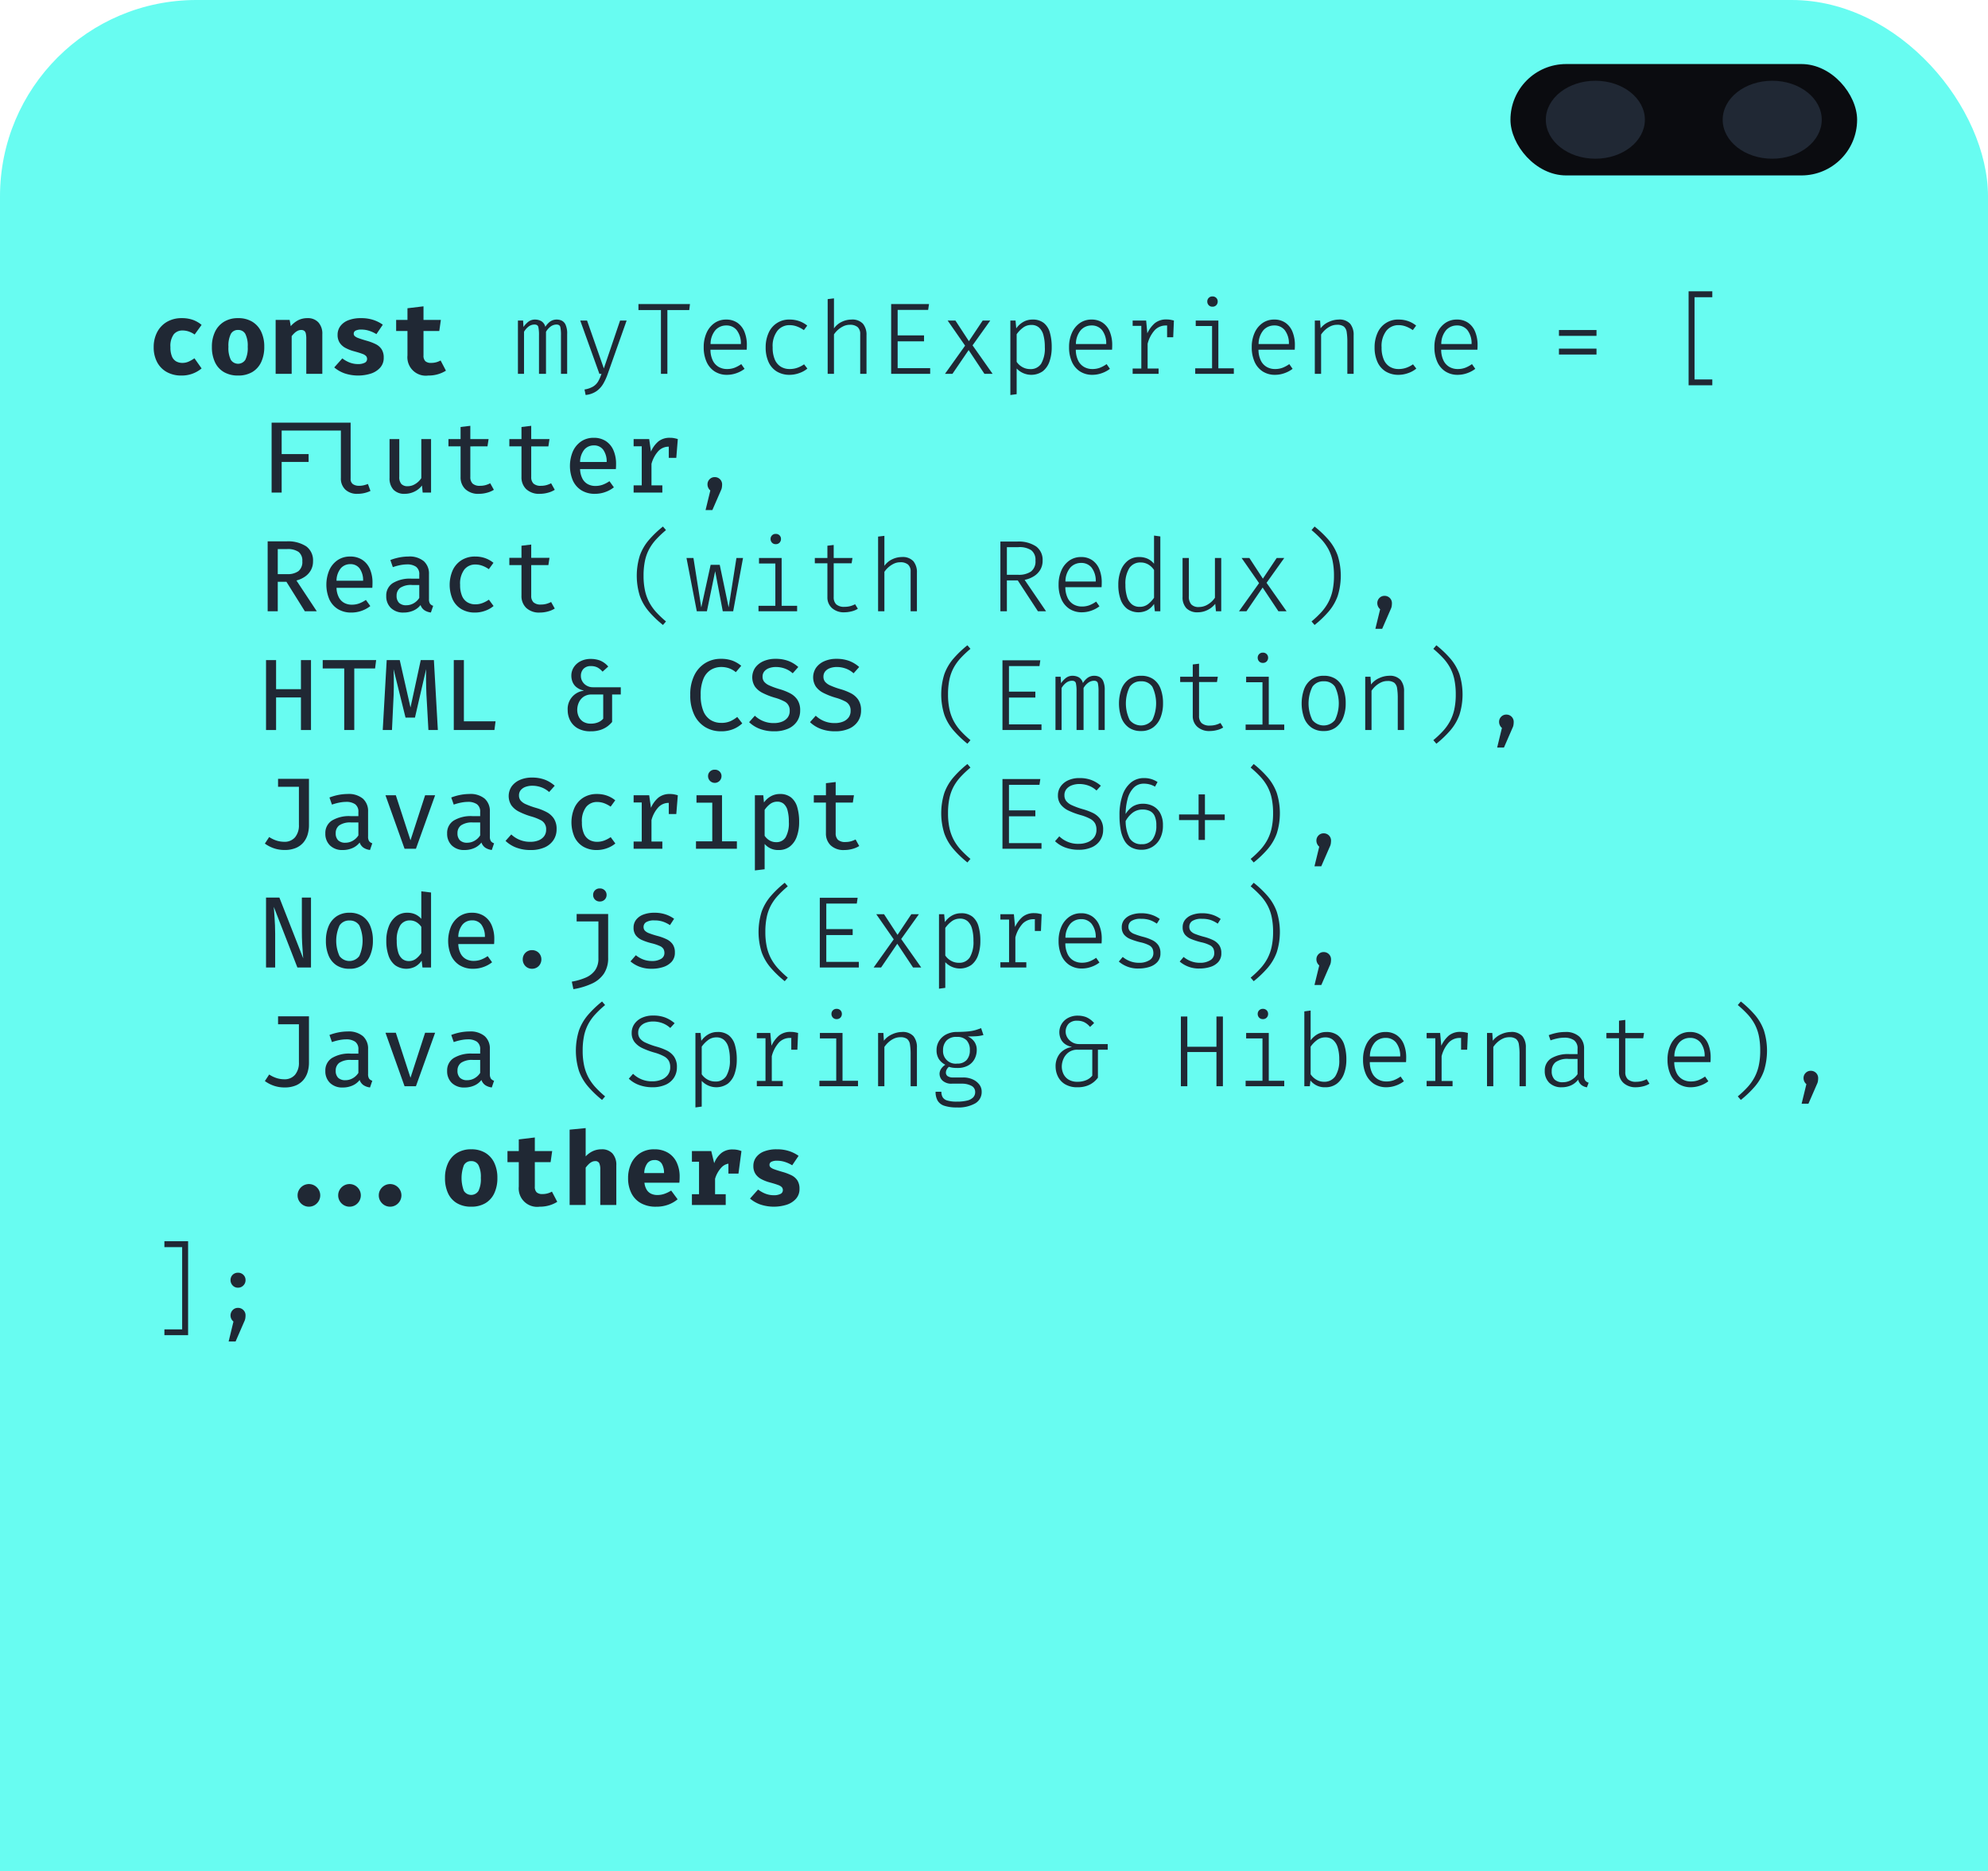 <svg xmlns="http://www.w3.org/2000/svg" width="562" height="529" viewBox="0 0 562 529"><defs><style>.cls-1{fill:#68fcf1;}.cls-2{fill:#0b0c10;}.cls-3{fill:#202834;}</style></defs><title>Asset 6</title><g id="Layer_2" data-name="Layer 2"><g id="Layer_1-2" data-name="Layer 1"><rect class="cls-1" width="562" height="529" rx="55.515"/><rect class="cls-1" y="77.146" width="562" height="451.854"/><rect class="cls-2" x="427" y="18.106" width="98" height="31.488" rx="15.744"/><ellipse class="cls-3" cx="451" cy="33.85" rx="14" ry="11.021"/><ellipse class="cls-3" cx="501" cy="33.85" rx="14" ry="11.021"/><path class="cls-3" d="M51.569,102.597a4.282,4.282,0,0,0,1.757-.366,9.741,9.741,0,0,0,1.643-.94l2.023,2.869a8.666,8.666,0,0,1-5.667,2.008,8.352,8.352,0,0,1-4.218-1.011,6.859,6.859,0,0,1-2.711-2.812,8.862,8.862,0,0,1-.947-4.182,9.036,9.036,0,0,1,.969-4.239,7.206,7.206,0,0,1,2.754-2.92,8.155,8.155,0,0,1,4.239-1.062,9.23,9.23,0,0,1,3.092.48,8.091,8.091,0,0,1,2.489,1.428l-1.966,2.725A6.666,6.666,0,0,0,53.39,93.731a5.399,5.399,0,0,0-1.793-.301,3.118,3.118,0,0,0-2.475,1.083,5.583,5.583,0,0,0-.94,3.651,6.469,6.469,0,0,0,.444,2.646,2.82,2.82,0,0,0,1.213,1.377A3.62,3.62,0,0,0,51.569,102.597Z"/><path class="cls-3" d="M67.305,89.944a7.552,7.552,0,0,1,4.002,1.005,6.545,6.545,0,0,1,2.525,2.818,9.7,9.7,0,0,1,.875,4.254,9.961,9.961,0,0,1-.883,4.368,6.395,6.395,0,0,1-2.531,2.805,7.715,7.715,0,0,1-3.988.975,7.808,7.808,0,0,1-3.981-.961,6.303,6.303,0,0,1-2.539-2.783,9.959,9.959,0,0,1-.882-4.375,9.641,9.641,0,0,1,.882-4.246,6.668,6.668,0,0,1,2.539-2.841A7.461,7.461,0,0,1,67.305,89.944Zm0,3.343a2.22,2.22,0,0,0-2.059,1.141,7.456,7.456,0,0,0-.667,3.622,7.529,7.529,0,0,0,.667,3.658,2.437,2.437,0,0,0,4.117,0,7.62,7.62,0,0,0,.667-3.687,7.382,7.382,0,0,0-.667-3.601A2.225,2.225,0,0,0,67.305,93.287Z"/><path class="cls-3" d="M77.922,105.681V90.447h3.959L82.196,92.21a7.141,7.141,0,0,1,2.152-1.707,5.752,5.752,0,0,1,2.582-.56A4.009,4.009,0,0,1,90,91.135a4.711,4.711,0,0,1,1.119,3.356v11.19H86.586V95.797a6.813,6.813,0,0,0-.129-1.485,1.303,1.303,0,0,0-.452-.789,1.466,1.466,0,0,0-.882-.236,2.197,2.197,0,0,0-.926.208,3.536,3.536,0,0,0-.882.596,7.362,7.362,0,0,0-.86.933v10.658Z"/><path class="cls-3" d="M101.246,102.927a3.998,3.998,0,0,0,1.829-.359,1.15,1.15,0,0,0,.696-1.075,1.245,1.245,0,0,0-.272-.818,2.604,2.604,0,0,0-1.048-.631q-.775-.302-2.295-.718a11.411,11.411,0,0,1-2.46-.946,4.475,4.475,0,0,1-1.664-1.478,4.006,4.006,0,0,1-.596-2.252,4.053,4.053,0,0,1,.761-2.425,5.006,5.006,0,0,1,2.237-1.671,9.494,9.494,0,0,1,3.615-.61,10.861,10.861,0,0,1,3.551.524,9.971,9.971,0,0,1,2.618,1.326l-1.808,2.669a9.235,9.235,0,0,0-2.037-.94,7.151,7.151,0,0,0-2.195-.35,3.541,3.541,0,0,0-1.643.294.949.949,0,0,0-.538.882.91.91,0,0,0,.28.667,3.139,3.139,0,0,0,1.055.574q.773.294,2.266.725a14.859,14.859,0,0,1,2.575.961,4.246,4.246,0,0,1,1.7,1.456,4.293,4.293,0,0,1,.603,2.402,4.074,4.074,0,0,1-.99,2.791,5.989,5.989,0,0,1-2.625,1.686,12.092,12.092,0,0,1-7.488-.072,9.303,9.303,0,0,1-2.883-1.664l2.28-2.554a8.553,8.553,0,0,0,2.016,1.149A6.467,6.467,0,0,0,101.246,102.927Z"/><path class="cls-3" d="M126.063,104.791a8.971,8.971,0,0,1-2.152.976,9.348,9.348,0,0,1-2.84.401,5.206,5.206,0,0,1-5.882-5.681V93.574H111.99V90.447h3.199v-3.3l4.533-.545v3.845h4.906l-.444,3.127h-4.462v6.914a2.152,2.152,0,0,0,.517,1.621,2.343,2.343,0,0,0,1.649.488,5.229,5.229,0,0,0,1.471-.194,5.602,5.602,0,0,0,1.198-.494Z"/><path class="cls-3" d="M157.479,90.346a3.259,3.259,0,0,1,1.276.279,2.362,2.362,0,0,1,1.119,1.155,5.955,5.955,0,0,1,.459,2.668v11.232h-1.75V94.793a10.679,10.679,0,0,0-.179-2.324q-.18-.718-1.098-.718a2.814,2.814,0,0,0-1.528.48,4.839,4.839,0,0,0-1.427,1.571v11.878h-1.98V94.793a10.664,10.664,0,0,0-.18-2.324q-.18-.718-1.098-.718a2.788,2.788,0,0,0-1.542.48,4.927,4.927,0,0,0-1.413,1.571v11.878h-1.722V90.619h1.464l.1,1.821a6.942,6.942,0,0,1,1.37-1.47,3.02,3.02,0,0,1,1.944-.624,3.668,3.668,0,0,1,1.671.408,2.579,2.579,0,0,1,1.198,1.643,5.556,5.556,0,0,1,1.349-1.484A3.2,3.2,0,0,1,157.479,90.346Z"/><path class="cls-3" d="M177.146,90.619l-5.38,15.191a15.694,15.694,0,0,1-1.205,2.64,6.779,6.779,0,0,1-1.907,2.116,6.508,6.508,0,0,1-3.099,1.098l-.315-1.55a6.947,6.947,0,0,0,2.475-.86A4.212,4.212,0,0,0,169.12,107.79a11.447,11.447,0,0,0,.911-2.108h-.588l-5.408-15.062h1.922l4.748,13.542,4.591-13.542Z"/><path class="cls-3" d="M188.665,87.664v18.018h-1.821V87.664H180.488V85.97h14.561l-.201,1.693Z"/><path class="cls-3" d="M200.845,98.867a6.985,6.985,0,0,0,.682,3.106,4.192,4.192,0,0,0,1.685,1.786,4.677,4.677,0,0,0,2.281.573,6.04,6.04,0,0,0,2.115-.344,8.989,8.989,0,0,0,1.944-1.048l.933,1.334a8.109,8.109,0,0,1-2.36,1.248,7.944,7.944,0,0,1-2.56.445A6.344,6.344,0,0,1,202,104.993a6.237,6.237,0,0,1-2.274-2.732,9.931,9.931,0,0,1-.789-4.096,9.698,9.698,0,0,1,.804-4.061,6.623,6.623,0,0,1,2.23-2.761,5.652,5.652,0,0,1,3.321-.997,5.446,5.446,0,0,1,3.142.889,5.637,5.637,0,0,1,2.001,2.518,9.833,9.833,0,0,1,.696,3.88q0,.387-.015.696c-.01.205-.02.385-.028.537Zm4.49-6.856a4.076,4.076,0,0,0-3.062,1.291,6.073,6.073,0,0,0-1.399,3.959h8.564a6.089,6.089,0,0,0-1.19-3.952A3.691,3.691,0,0,0,205.335,92.01Z"/><path class="cls-3" d="M223.222,104.332a6.478,6.478,0,0,0,2.231-.373,7.806,7.806,0,0,0,1.857-.961l.933,1.205a7.245,7.245,0,0,1-2.367,1.298,8.059,8.059,0,0,1-2.582.467,6.898,6.898,0,0,1-3.723-.954,6.052,6.052,0,0,1-2.324-2.704,9.836,9.836,0,0,1-.796-4.103,9.736,9.736,0,0,1,.796-4.017,6.259,6.259,0,0,1,6.061-3.845,7.907,7.907,0,0,1,2.603.43,7.561,7.561,0,0,1,2.288,1.277l-.947,1.276a8.628,8.628,0,0,0-2.016-1.055,6.04,6.04,0,0,0-2.016-.351,4.334,4.334,0,0,0-3.436,1.577,7.062,7.062,0,0,0-1.355,4.706,8.398,8.398,0,0,0,.617,3.464,4.367,4.367,0,0,0,1.699,2.009A4.697,4.697,0,0,0,223.222,104.332Z"/><path class="cls-3" d="M235.761,84.349v8.493a5.595,5.595,0,0,1,2.223-1.865,6.317,6.317,0,0,1,2.697-.631,4.082,4.082,0,0,1,3.27,1.176,4.858,4.858,0,0,1,1.005,3.257v10.902h-1.779V94.463a2.524,2.524,0,0,0-.732-1.994,3.282,3.282,0,0,0-2.224-.645,4.148,4.148,0,0,0-1.851.43,6.753,6.753,0,0,0-2.61,2.281v11.146h-1.779V84.565Z"/><path class="cls-3" d="M253.763,87.606v7.216h7.459v1.679h-7.459v7.588h9.195v1.593H251.927V85.97h10.702l-.244,1.636Z"/><path class="cls-3" d="M269.257,105.681h-2.109l5.681-7.962-4.935-7.1h2.195l3.815,5.839,3.902-5.839h2.138l-5.007,7.015,5.666,8.048h-2.31l-4.461-6.714Z"/><path class="cls-3" d="M291.879,90.346a4.917,4.917,0,0,1,3.213.976,5.37,5.37,0,0,1,1.707,2.732,14.569,14.569,0,0,1,.517,4.096,12.057,12.057,0,0,1-.624,4.031,5.955,5.955,0,0,1-1.908,2.775,5.683,5.683,0,0,1-7.38-.781v7.259l-1.779.243V90.619h1.463l.201,2.224a6.125,6.125,0,0,1,1.973-1.822A5.145,5.145,0,0,1,291.879,90.346Zm-.315,1.52a3.841,3.841,0,0,0-2.453.839,8.152,8.152,0,0,0-1.707,1.786v7.804a4.707,4.707,0,0,0,1.635,1.492,4.408,4.408,0,0,0,2.181.56,3.495,3.495,0,0,0,3.12-1.535,8.555,8.555,0,0,0,1.025-4.69,12.422,12.422,0,0,0-.401-3.4,4.319,4.319,0,0,0-1.241-2.123A3.168,3.168,0,0,0,291.563,91.867Z"/><path class="cls-3" d="M304.129,98.867a6.987,6.987,0,0,0,.682,3.106,4.192,4.192,0,0,0,1.685,1.786,4.677,4.677,0,0,0,2.281.573,6.04,6.04,0,0,0,2.115-.344,8.987,8.987,0,0,0,1.944-1.048l.933,1.334a8.109,8.109,0,0,1-2.36,1.248,7.944,7.944,0,0,1-2.56.445,6.343,6.343,0,0,1-3.564-.976A6.237,6.237,0,0,1,303.01,102.26a9.931,9.931,0,0,1-.789-4.096,9.7,9.7,0,0,1,.804-4.061,6.623,6.623,0,0,1,2.231-2.761,5.652,5.652,0,0,1,3.321-.997,5.446,5.446,0,0,1,3.142.889,5.637,5.637,0,0,1,2.001,2.518,9.835,9.835,0,0,1,.696,3.88q0,.387-.015.696c-.01.205-.019.385-.028.537Zm4.49-6.856a4.076,4.076,0,0,0-3.062,1.291,6.073,6.073,0,0,0-1.399,3.959h8.564a6.089,6.089,0,0,0-1.19-3.952A3.691,3.691,0,0,0,308.619,92.01Z"/><path class="cls-3" d="M320.196,105.681V104.189h2.453V92.124H320.196V90.619h3.816l.33,3.615a8.533,8.533,0,0,1,2.131-2.877,5.048,5.048,0,0,1,3.35-1.04,5.908,5.908,0,0,1,1.054.086q.467.086.983.216l-.502,1.678a8.905,8.905,0,0,0-.883-.208,5.227,5.227,0,0,0-.868-.065,4.284,4.284,0,0,0-3.099,1.241,9.046,9.046,0,0,0-2.08,3.924v7h3.099v1.492Zm9.74-10.329v-2.94l.115-1.793h1.808l-.201,4.733Z"/><path class="cls-3" d="M344.425,90.619v13.514h4.376v1.549h-10.917v-1.549h4.763V92.168h-4.619V90.619Zm-1.678-6.814a1.444,1.444,0,0,1,1.09.416,1.394,1.394,0,0,1,.401,1.004,1.472,1.472,0,0,1-.401,1.055,1.43,1.43,0,0,1-1.09.424,1.379,1.379,0,0,1-1.048-.424,1.472,1.472,0,0,1-.401-1.055,1.397,1.397,0,0,1,1.449-1.42Z"/><path class="cls-3" d="M355.771,98.867a6.985,6.985,0,0,0,.682,3.106,4.191,4.191,0,0,0,1.685,1.786,4.677,4.677,0,0,0,2.281.573,6.04,6.04,0,0,0,2.115-.344,8.989,8.989,0,0,0,1.944-1.048l.933,1.334a8.107,8.107,0,0,1-2.36,1.248,7.944,7.944,0,0,1-2.561.445,6.343,6.343,0,0,1-3.564-.976,6.236,6.236,0,0,1-2.274-2.732,9.931,9.931,0,0,1-.789-4.096,9.7,9.7,0,0,1,.804-4.061,6.623,6.623,0,0,1,2.231-2.761,5.652,5.652,0,0,1,3.321-.997,5.446,5.446,0,0,1,3.142.889,5.637,5.637,0,0,1,2.001,2.518,9.835,9.835,0,0,1,.696,3.88q0,.387-.015.696c-.01.205-.02.385-.028.537Zm4.49-6.856a4.076,4.076,0,0,0-3.062,1.291A6.074,6.074,0,0,0,355.8,97.26h8.565a6.089,6.089,0,0,0-1.19-3.952A3.691,3.691,0,0,0,360.262,92.01Z"/><path class="cls-3" d="M371.694,105.681V90.619h1.492l.143,2.194a5.835,5.835,0,0,1,2.345-1.821,6.736,6.736,0,0,1,2.719-.645,4.071,4.071,0,0,1,3.292,1.176,4.931,4.931,0,0,1,.983,3.257v10.902h-1.779V96.687a17.011,17.011,0,0,0-.186-2.798,2.462,2.462,0,0,0-.803-1.57,3.086,3.086,0,0,0-1.938-.495,4.183,4.183,0,0,0-1.886.438,6.221,6.221,0,0,0-1.55,1.076,6.947,6.947,0,0,0-1.054,1.24v11.104Z"/><path class="cls-3" d="M395.364,104.332a6.478,6.478,0,0,0,2.231-.373,7.806,7.806,0,0,0,1.857-.961l.933,1.205a7.245,7.245,0,0,1-2.367,1.298,8.059,8.059,0,0,1-2.582.467,6.898,6.898,0,0,1-3.723-.954,6.052,6.052,0,0,1-2.324-2.704,9.836,9.836,0,0,1-.796-4.103,9.736,9.736,0,0,1,.796-4.017,6.259,6.259,0,0,1,6.061-3.845,7.907,7.907,0,0,1,2.603.43,7.561,7.561,0,0,1,2.288,1.277l-.947,1.276a8.628,8.628,0,0,0-2.016-1.055,6.04,6.04,0,0,0-2.016-.351,4.334,4.334,0,0,0-3.436,1.577,7.062,7.062,0,0,0-1.355,4.706,8.398,8.398,0,0,0,.617,3.464,4.367,4.367,0,0,0,1.699,2.009A4.697,4.697,0,0,0,395.364,104.332Z"/><path class="cls-3" d="M407.414,98.867a6.987,6.987,0,0,0,.682,3.106,4.191,4.191,0,0,0,1.686,1.786,4.676,4.676,0,0,0,2.281.573,6.04,6.04,0,0,0,2.115-.344,8.989,8.989,0,0,0,1.944-1.048l.933,1.334a8.107,8.107,0,0,1-2.36,1.248,7.944,7.944,0,0,1-2.561.445,6.343,6.343,0,0,1-3.564-.976,6.236,6.236,0,0,1-2.274-2.732,9.931,9.931,0,0,1-.789-4.096,9.7,9.7,0,0,1,.804-4.061,6.623,6.623,0,0,1,2.231-2.761,5.652,5.652,0,0,1,3.321-.997,5.447,5.447,0,0,1,3.142.889,5.636,5.636,0,0,1,2.001,2.518,9.833,9.833,0,0,1,.696,3.88q0,.387-.015.696c-.01.205-.02.385-.028.537Zm4.49-6.856a4.076,4.076,0,0,0-3.062,1.291,6.074,6.074,0,0,0-1.399,3.959h8.565a6.089,6.089,0,0,0-1.19-3.952A3.691,3.691,0,0,0,411.904,92.01Z"/><path class="cls-3" d="M451.324,93.301v1.649H440.709V93.301Zm0,5.265V100.23H440.709V98.566Z"/><path class="cls-3" d="M477.361,108.923V82.356H484.06v1.678h-5.021v23.24H484.06v1.649Z"/><path class="cls-3" d="M99.12,119.482v15.865a1.718,1.718,0,0,0,.675,1.543,3.06,3.06,0,0,0,1.735.451,5.505,5.505,0,0,0,1.277-.143,9.548,9.548,0,0,0,1.205-.373l.717,1.966a8.427,8.427,0,0,1-3.716.817,4.73,4.73,0,0,1-3.385-1.19,4.279,4.279,0,0,1-1.263-3.27V121.719H79.625v6.656h7.617v2.224H79.625v8.65H76.784V119.482Z"/><path class="cls-3" d="M112.877,124.129v10.645a2.953,2.953,0,0,0,.588,2.059,2.356,2.356,0,0,0,1.794.624,4.011,4.011,0,0,0,2.209-.675,5.236,5.236,0,0,0,1.635-1.606V124.129h2.755v15.12H119.49l-.201-1.994a5.706,5.706,0,0,1-2.166,1.743,6.184,6.184,0,0,1-2.64.609,4.212,4.212,0,0,1-3.277-1.19,4.721,4.721,0,0,1-1.083-3.3V124.129Z"/><path class="cls-3" d="M139.616,138.475a6.92,6.92,0,0,1-1.937.824,8.578,8.578,0,0,1-2.267.309,5.285,5.285,0,0,1-3.866-1.319,4.596,4.596,0,0,1-1.341-3.429v-8.665h-3.429v-2.065h3.429v-3.414l2.754-.33v3.744h5.164l-.316,2.065H132.96v8.637a2.531,2.531,0,0,0,.639,1.879,2.96,2.96,0,0,0,2.13.631,5.636,5.636,0,0,0,1.55-.2,6.903,6.903,0,0,0,1.305-.517Z"/><path class="cls-3" d="M156.83,138.475a6.921,6.921,0,0,1-1.937.824,8.579,8.579,0,0,1-2.267.309,5.285,5.285,0,0,1-3.866-1.319A4.596,4.596,0,0,1,147.42,134.86v-8.665h-3.429v-2.065H147.42v-3.414l2.754-.33v3.744h5.164l-.315,2.065h-4.849v8.637a2.532,2.532,0,0,0,.639,1.879,2.96,2.96,0,0,0,2.13.631,5.634,5.634,0,0,0,1.55-.2,6.904,6.904,0,0,0,1.305-.517Z"/><path class="cls-3" d="M163.988,132.622a6.206,6.206,0,0,0,.674,2.719,3.744,3.744,0,0,0,1.535,1.55,4.46,4.46,0,0,0,2.095.494,6.052,6.052,0,0,0,2.08-.344,8.868,8.868,0,0,0,1.922-1.004l1.248,1.735a8.409,8.409,0,0,1-2.453,1.341,8.538,8.538,0,0,1-2.884.495,7.088,7.088,0,0,1-3.852-.997,6.35,6.35,0,0,1-2.41-2.775,10.624,10.624,0,0,1,0-8.206,6.779,6.779,0,0,1,2.331-2.826,6.189,6.189,0,0,1,3.587-1.032,6.111,6.111,0,0,1,3.364.903,5.837,5.837,0,0,1,2.173,2.575,9.594,9.594,0,0,1,.761,3.995c0,.259-.005.507-.015.746s-.025.449-.043.631Zm3.901-6.699a3.502,3.502,0,0,0-2.675,1.147,5.621,5.621,0,0,0-1.227,3.544h7.517a5.686,5.686,0,0,0-.997-3.493A3.164,3.164,0,0,0,167.889,125.922Z"/><path class="cls-3" d="M179.122,139.25v-2.037h2.295V126.166h-2.295v-2.037h4.403l.503,3.543a7.797,7.797,0,0,1,2.115-2.891,5.043,5.043,0,0,1,3.264-1.011,6.048,6.048,0,0,1,1.169.101q.51.1,1.04.258l-.817,2.41a5.35,5.35,0,0,0-1.75-.258,3.968,3.968,0,0,0-2.927,1.233,8.72,8.72,0,0,0-1.951,3.629v6.068h3.07V139.25Zm9.941-9.812v-3.472l.315-1.836h2.237l-.43,5.308Z"/><path class="cls-3" d="M202.059,134.888a2.046,2.046,0,0,1,2.08,2.052,5.853,5.853,0,0,1-.065.854,2.99,2.99,0,0,1-.294.896l-2.397,5.509h-1.922l1.349-5.537a2.125,2.125,0,0,1-.581-.746,2.205,2.205,0,0,1-.223-.976,2.003,2.003,0,0,1,.588-1.449A1.965,1.965,0,0,1,202.059,134.888Z"/><path class="cls-3" d="M88.491,158.659a5.083,5.083,0,0,1-.624,2.568,5.45,5.45,0,0,1-1.685,1.814A7.577,7.577,0,0,1,83.8,164.11l5.753,8.708H86.181l-5.207-8.335H78.521v8.335H75.666V153.05H80.93a9.44,9.44,0,0,1,5.646,1.413A4.88,4.88,0,0,1,88.491,158.659Zm-3.027,0a3.092,3.092,0,0,0-1.054-2.625,5.329,5.329,0,0,0-3.235-.804H78.521v7.087h2.683a5.139,5.139,0,0,0,3.148-.839A3.309,3.309,0,0,0,85.464,158.659Z"/><path class="cls-3" d="M95.132,166.19a6.205,6.205,0,0,0,.674,2.719,3.745,3.745,0,0,0,1.535,1.55,4.46,4.46,0,0,0,2.095.494,6.052,6.052,0,0,0,2.08-.344,8.873,8.873,0,0,0,1.922-1.004l1.248,1.735a8.407,8.407,0,0,1-2.453,1.341,8.54,8.54,0,0,1-2.884.495,7.089,7.089,0,0,1-3.852-.997,6.35,6.35,0,0,1-2.41-2.775,10.624,10.624,0,0,1,0-8.206,6.778,6.778,0,0,1,2.331-2.826,6.189,6.189,0,0,1,3.587-1.032,6.109,6.109,0,0,1,3.364.903,5.835,5.835,0,0,1,2.173,2.575,9.593,9.593,0,0,1,.761,3.995c0,.259-.005.507-.015.746s-.024.449-.043.631Zm3.901-6.699a3.502,3.502,0,0,0-2.675,1.147,5.621,5.621,0,0,0-1.227,3.544h7.517a5.686,5.686,0,0,0-.997-3.493A3.164,3.164,0,0,0,99.034,159.491Z"/><path class="cls-3" d="M121.269,169.346a2.331,2.331,0,0,0,.286,1.312,1.709,1.709,0,0,0,.904.61l-.645,1.894a4.262,4.262,0,0,1-1.793-.617,2.896,2.896,0,0,1-1.134-1.492,5.167,5.167,0,0,1-2.065,1.585,6.766,6.766,0,0,1-2.712.538,4.925,4.925,0,0,1-3.601-1.291,4.541,4.541,0,0,1-1.319-3.4,4.131,4.131,0,0,1,1.844-3.63,9.348,9.348,0,0,1,5.3-1.262h2.195v-1.148a2.543,2.543,0,0,0-.926-2.224,4.373,4.373,0,0,0-2.574-.659,10.257,10.257,0,0,0-1.779.186,14.77,14.77,0,0,0-2.194.588l-.703-2.009a15.281,15.281,0,0,1,2.689-.76,13.669,13.669,0,0,1,2.403-.229,6.292,6.292,0,0,1,4.375,1.327,4.686,4.686,0,0,1,1.449,3.636Zm-6.384,1.765a4.122,4.122,0,0,0,2.037-.545,4.521,4.521,0,0,0,1.606-1.52v-3.658H116.52a5.491,5.491,0,0,0-3.399.811,2.693,2.693,0,0,0-1.004,2.216,2.722,2.722,0,0,0,.689,2.009A2.828,2.828,0,0,0,114.885,171.111Z"/><path class="cls-3" d="M134.366,170.853a5.62,5.62,0,0,0,2.059-.373,8.779,8.779,0,0,0,1.786-.947l1.319,1.793a7.561,7.561,0,0,1-2.396,1.349,8.309,8.309,0,0,1-2.812.502,7.396,7.396,0,0,1-3.896-.976,6.317,6.317,0,0,1-2.46-2.739,10.395,10.395,0,0,1,.007-8.234,6.714,6.714,0,0,1,2.475-2.848,7.102,7.102,0,0,1,3.917-1.04,8.287,8.287,0,0,1,2.775.452,7.853,7.853,0,0,1,2.36,1.326l-1.306,1.794a8.084,8.084,0,0,0-1.88-.983,5.733,5.733,0,0,0-1.937-.337,3.896,3.896,0,0,0-3.099,1.406,6.547,6.547,0,0,0-1.205,4.332,7.742,7.742,0,0,0,.553,3.17,3.781,3.781,0,0,0,1.527,1.786A4.316,4.316,0,0,0,134.366,170.853Z"/><path class="cls-3" d="M156.83,172.043a6.921,6.921,0,0,1-1.937.824,8.583,8.583,0,0,1-2.267.309,5.285,5.285,0,0,1-3.866-1.319,4.596,4.596,0,0,1-1.341-3.429v-8.665h-3.429v-2.065H147.42v-3.414l2.754-.33v3.744h5.164l-.315,2.065h-4.849V168.4a2.532,2.532,0,0,0,.639,1.879,2.96,2.96,0,0,0,2.13.631,5.634,5.634,0,0,0,1.55-.2,6.91,6.91,0,0,0,1.305-.517Z"/><path class="cls-3" d="M181.933,162.776a19.408,19.408,0,0,0,.416,4.232,12.958,12.958,0,0,0,1.219,3.335,13.861,13.861,0,0,0,1.987,2.775,27.763,27.763,0,0,0,2.719,2.568l-.861,1.004a30.163,30.163,0,0,1-3.995-3.837,14.046,14.046,0,0,1-2.532-4.361,19.158,19.158,0,0,1,0-11.447,14.046,14.046,0,0,1,2.532-4.361,29.564,29.564,0,0,1,3.995-3.823l.861,1.004a29.551,29.551,0,0,0-2.768,2.611,13.661,13.661,0,0,0-1.987,2.762,12.361,12.361,0,0,0-1.19,3.307A20.238,20.238,0,0,0,181.933,162.776Z"/><path class="cls-3" d="M207.266,172.818h-2.94l-2.152-11.333-2.338,11.333h-2.854l-2.912-15.062h1.965l2.209,13.973,2.654-12.051h2.567L205.99,171.728l2.194-13.973H210.05Z"/><path class="cls-3" d="M220.966,157.755V171.269h4.376v1.549h-10.917V171.269h4.763V159.304h-4.619v-1.549Zm-1.678-6.814a1.444,1.444,0,0,1,1.09.416,1.394,1.394,0,0,1,.401,1.004,1.472,1.472,0,0,1-.401,1.055,1.43,1.43,0,0,1-1.09.424,1.379,1.379,0,0,1-1.048-.424,1.472,1.472,0,0,1-.401-1.055,1.397,1.397,0,0,1,1.449-1.42Z"/><path class="cls-3" d="M242.512,172.101a5.782,5.782,0,0,1-1.808.745,8.328,8.328,0,0,1-1.966.259,4.988,4.988,0,0,1-3.551-1.205,3.978,3.978,0,0,1-1.283-3.027v-9.625h-3.558v-1.492h3.558v-3.472l1.778-.215v3.687h5.308l-.243,1.492h-5.064v9.582a2.728,2.728,0,0,0,.71,2.016,3.301,3.301,0,0,0,2.389.71,6.007,6.007,0,0,0,1.593-.2,6.8,6.8,0,0,0,1.362-.531Z"/><path class="cls-3" d="M250.014,151.486v8.493a5.596,5.596,0,0,1,2.223-1.865,6.317,6.317,0,0,1,2.697-.631,4.082,4.082,0,0,1,3.27,1.176,4.858,4.858,0,0,1,1.005,3.257v10.902H257.43V161.6a2.524,2.524,0,0,0-.731-1.994,3.282,3.282,0,0,0-2.224-.646,4.148,4.148,0,0,0-1.851.43,6.753,6.753,0,0,0-2.61,2.281v11.146h-1.779V151.702Z"/><path class="cls-3" d="M294.742,158.487a4.946,4.946,0,0,1-.675,2.618,5.432,5.432,0,0,1-1.821,1.821,7.991,7.991,0,0,1-2.582,1.012l6.054,8.88h-2.296l-5.709-8.736h-3.07v8.736h-1.836v-19.711h4.72a8.871,8.871,0,0,1,5.38,1.378A4.695,4.695,0,0,1,294.742,158.487Zm-2.022,0a3.424,3.424,0,0,0-1.17-2.919,6.072,6.072,0,0,0-3.65-.883h-3.257v7.818h3.199a6.134,6.134,0,0,0,3.594-.911A3.546,3.546,0,0,0,292.72,158.487Z"/><path class="cls-3" d="M301.168,166.003a6.988,6.988,0,0,0,.682,3.107,4.191,4.191,0,0,0,1.686,1.786,4.676,4.676,0,0,0,2.281.573,6.04,6.04,0,0,0,2.115-.344,8.989,8.989,0,0,0,1.944-1.048l.933,1.334a8.107,8.107,0,0,1-2.36,1.248,7.947,7.947,0,0,1-2.561.445,6.343,6.343,0,0,1-3.564-.976,6.236,6.236,0,0,1-2.274-2.732,9.931,9.931,0,0,1-.789-4.096,9.7,9.7,0,0,1,.804-4.061,6.623,6.623,0,0,1,2.231-2.761,5.652,5.652,0,0,1,3.321-.997,5.446,5.446,0,0,1,3.142.889,5.636,5.636,0,0,1,2.001,2.518,9.833,9.833,0,0,1,.696,3.88c0,.258-.005.49-.015.696s-.02.385-.028.537Zm4.49-6.856a4.076,4.076,0,0,0-3.062,1.291,6.074,6.074,0,0,0-1.399,3.959h8.565a6.089,6.089,0,0,0-1.19-3.952A3.691,3.691,0,0,0,305.658,159.147Z"/><path class="cls-3" d="M326.243,151.415l1.779.244v21.159h-1.55l-.23-2.08a5.378,5.378,0,0,1-2.016,1.829,5.597,5.597,0,0,1-5.566-.444,5.731,5.731,0,0,1-1.901-2.74,12.218,12.218,0,0,1-.616-4.053,10.936,10.936,0,0,1,.695-4.023,6.433,6.433,0,0,1,2.009-2.798,5.003,5.003,0,0,1,3.177-1.025,5.662,5.662,0,0,1,2.41.48,5.17,5.17,0,0,1,1.808,1.413Zm-3.772,7.603a3.675,3.675,0,0,0-3.206,1.586,8.202,8.202,0,0,0-1.112,4.712,11.056,11.056,0,0,0,.452,3.379,4.432,4.432,0,0,0,1.341,2.13,3.381,3.381,0,0,0,2.224.732,3.755,3.755,0,0,0,2.432-.803,8.02,8.02,0,0,0,1.643-1.765v-7.833a4.743,4.743,0,0,0-1.643-1.578A4.232,4.232,0,0,0,322.47,159.017Z"/><path class="cls-3" d="M336.084,157.755v10.773a3.388,3.388,0,0,0,.681,2.346,2.81,2.81,0,0,0,2.159.738,4.784,4.784,0,0,0,2.64-.796,6.154,6.154,0,0,0,1.894-1.829V157.755h1.779v15.062h-1.492l-.201-2.108a6.261,6.261,0,0,1-2.237,1.772,6.13,6.13,0,0,1-2.64.624,4.324,4.324,0,0,1-3.271-1.141,4.477,4.477,0,0,1-1.09-3.221V157.755Z"/><path class="cls-3" d="M352.365,172.818h-2.109l5.681-7.962-4.935-7.101h2.195l3.815,5.839,3.902-5.839h2.138l-5.007,7.015,5.666,8.048h-2.309l-4.461-6.714Z"/><path class="cls-3" d="M377.11,162.776a20.313,20.313,0,0,0-.395-4.231,12.396,12.396,0,0,0-1.19-3.307,13.661,13.661,0,0,0-1.987-2.762,29.789,29.789,0,0,0-2.768-2.611l.86-1.004a28.801,28.801,0,0,1,4.003,3.823,14.1,14.1,0,0,1,2.525,4.361,19.158,19.158,0,0,1,0,11.447,14.1,14.1,0,0,1-2.525,4.361,29.37,29.37,0,0,1-4.003,3.837l-.86-1.004a27.752,27.752,0,0,0,2.719-2.568,13.816,13.816,0,0,0,1.986-2.775,12.922,12.922,0,0,0,1.22-3.335A19.408,19.408,0,0,0,377.11,162.776Z"/><path class="cls-3" d="M391.412,168.457a2.046,2.046,0,0,1,2.08,2.052,5.867,5.867,0,0,1-.064.854,2.991,2.991,0,0,1-.294.896l-2.397,5.509h-1.922l1.349-5.537a2.126,2.126,0,0,1-.581-.746,2.205,2.205,0,0,1-.223-.976,2.003,2.003,0,0,1,.588-1.449A1.964,1.964,0,0,1,391.412,168.457Z"/><path class="cls-3" d="M85.077,206.386v-9.21H78.048v9.21H75.207V186.619h2.841v8.22h7.029v-8.22h2.84v19.767Z"/><path class="cls-3" d="M100.153,188.985v17.401H97.312V188.985H91.23v-2.366h15.105l-.301,2.366Z"/><path class="cls-3" d="M122.661,186.619l1.118,19.767h-2.668l-.56-10.027q-.043-1.062-.071-2.116t-.036-2.016q-.007-.961,0-1.75t.021-1.306l-3.156,13.7h-2.668l-3.386-13.7q.029.502.051,1.32t.028,1.808q.007.989-.007,2.037t-.043,2.022l-.474,10.027H108.2l1.119-19.767h3.687l3.042,13.412,2.897-13.412Z"/><path class="cls-3" d="M128.283,206.386V186.619h2.856v17.3H140.09l-.316,2.468Z"/><path class="cls-3" d="M167.029,186.289a7.475,7.475,0,0,1,2.554.43,6.136,6.136,0,0,1,2.366,1.722l-1.607,1.449a5.052,5.052,0,0,0-1.463-1.198,3.917,3.917,0,0,0-1.793-.38,2.78,2.78,0,0,0-2.144.782,2.843,2.843,0,0,0-.725,2.015,2.98,2.98,0,0,0,.444,1.578,3.289,3.289,0,0,0,1.22,1.17,3.445,3.445,0,0,0,1.721.438h7.891v2.051H173.04v7.761a7.497,7.497,0,0,1-1.227,1.177,6.894,6.894,0,0,1-1.973,1.04,8.601,8.601,0,0,1-2.869.423,7.094,7.094,0,0,1-3.672-.854,5.395,5.395,0,0,1-2.124-2.216,6.313,6.313,0,0,1-.689-2.884,5.185,5.185,0,0,1,4.477-5.509v-.086a4.845,4.845,0,0,1-2.016-.933,3.706,3.706,0,0,1-1.091-1.471,4.704,4.704,0,0,1-.337-1.772,4.336,4.336,0,0,1,.674-2.359,4.903,4.903,0,0,1,1.916-1.722A6.188,6.188,0,0,1,167.029,186.289Zm3.5,10.056h-3.256a3.841,3.841,0,0,0-2.339.667,3.981,3.981,0,0,0-1.327,1.657,5.03,5.03,0,0,0-.423,1.994,4.563,4.563,0,0,0,.409,1.915,3.361,3.361,0,0,0,1.262,1.449,4.018,4.018,0,0,0,2.217.552,5.196,5.196,0,0,0,2.016-.373,3.638,3.638,0,0,0,1.441-1.032Z"/><path class="cls-3" d="M203.723,186.259a9.512,9.512,0,0,1,3.307.502,8.915,8.915,0,0,1,2.518,1.464l-1.535,1.808a6.195,6.195,0,0,0-1.943-1.112,6.665,6.665,0,0,0-2.174-.352,5.687,5.687,0,0,0-2.876.761,5.333,5.333,0,0,0-2.131,2.496,11.258,11.258,0,0,0-.803,4.662,11.44,11.44,0,0,0,.767,4.583,5.291,5.291,0,0,0,2.08,2.511,5.62,5.62,0,0,0,2.934.782,6.185,6.185,0,0,0,2.69-.51,9.181,9.181,0,0,0,1.857-1.169l1.421,1.822a8.348,8.348,0,0,1-2.418,1.57,8.802,8.802,0,0,1-3.622.667,8.435,8.435,0,0,1-4.418-1.176,8.137,8.137,0,0,1-3.106-3.465,12.5,12.5,0,0,1-1.141-5.616,12.205,12.205,0,0,1,1.169-5.609,8.303,8.303,0,0,1,3.127-3.449A8.219,8.219,0,0,1,203.723,186.259Z"/><path class="cls-3" d="M226.202,200.863a5.439,5.439,0,0,1-.868,3.049,5.791,5.791,0,0,1-2.503,2.08,9.501,9.501,0,0,1-3.988.753,11.143,11.143,0,0,1-4.045-.688,8.936,8.936,0,0,1-3.027-1.894l1.621-1.821a7.651,7.651,0,0,0,5.481,2.08,5.995,5.995,0,0,0,2.158-.381,3.673,3.673,0,0,0,1.607-1.147,3.005,3.005,0,0,0,.609-1.93,2.768,2.768,0,0,0-1.649-2.726,13.598,13.598,0,0,0-2.568-.989,20.045,20.045,0,0,1-3.436-1.342,5.893,5.893,0,0,1-2.181-1.814,4.867,4.867,0,0,1,.094-5.344,5.615,5.615,0,0,1,2.331-1.829,8.28,8.28,0,0,1,3.393-.66,10.164,10.164,0,0,1,3.637.596,8.976,8.976,0,0,1,2.804,1.714l-1.577,1.779a6.7,6.7,0,0,0-2.267-1.355,7.48,7.48,0,0,0-2.468-.424,5.641,5.641,0,0,0-1.908.309,3.142,3.142,0,0,0-1.37.911,2.297,2.297,0,0,0-.509,1.535,2.237,2.237,0,0,0,.444,1.399,3.994,3.994,0,0,0,1.507,1.076,21.945,21.945,0,0,0,2.883,1.04,15.638,15.638,0,0,1,2.912,1.147A5.624,5.624,0,0,1,225.42,197.83,5.315,5.315,0,0,1,226.202,200.863Z"/><path class="cls-3" d="M243.416,200.863a5.439,5.439,0,0,1-.868,3.049,5.791,5.791,0,0,1-2.503,2.08,9.502,9.502,0,0,1-3.988.753,11.143,11.143,0,0,1-4.045-.688,8.934,8.934,0,0,1-3.027-1.894l1.621-1.821a7.651,7.651,0,0,0,5.481,2.08,5.995,5.995,0,0,0,2.158-.381,3.673,3.673,0,0,0,1.607-1.147,3.006,3.006,0,0,0,.609-1.93,2.768,2.768,0,0,0-1.649-2.726,13.598,13.598,0,0,0-2.568-.989,20.043,20.043,0,0,1-3.436-1.342,5.893,5.893,0,0,1-2.181-1.814,4.867,4.867,0,0,1,.094-5.344,5.616,5.616,0,0,1,2.331-1.829,8.28,8.28,0,0,1,3.393-.66,10.164,10.164,0,0,1,3.637.596,8.976,8.976,0,0,1,2.804,1.714l-1.577,1.779a6.7,6.7,0,0,0-2.267-1.355,7.479,7.479,0,0,0-2.468-.424,5.641,5.641,0,0,0-1.908.309,3.142,3.142,0,0,0-1.37.911,2.297,2.297,0,0,0-.509,1.535,2.237,2.237,0,0,0,.444,1.399,3.993,3.993,0,0,0,1.507,1.076,21.956,21.956,0,0,0,2.883,1.04,15.636,15.636,0,0,1,2.912,1.147,5.625,5.625,0,0,1,2.102,1.844A5.314,5.314,0,0,1,243.416,200.863Z"/><path class="cls-3" d="M268.003,196.344a19.403,19.403,0,0,0,.416,4.232,12.956,12.956,0,0,0,1.219,3.335,13.863,13.863,0,0,0,1.987,2.775,27.754,27.754,0,0,0,2.719,2.568l-.861,1.004a30.165,30.165,0,0,1-3.995-3.837,14.046,14.046,0,0,1-2.532-4.361,19.157,19.157,0,0,1,0-11.447,14.046,14.046,0,0,1,2.532-4.361,29.559,29.559,0,0,1,3.995-3.823l.861,1.004a29.553,29.553,0,0,0-2.769,2.611,13.673,13.673,0,0,0-1.987,2.762,12.36,12.36,0,0,0-1.19,3.307A20.237,20.237,0,0,0,268.003,196.344Z"/><path class="cls-3" d="M285.231,188.311v7.216h7.459v1.679h-7.459v7.588h9.195v1.593H283.394V186.675h10.702l-.244,1.636Z"/><path class="cls-3" d="M309.445,191.051a3.257,3.257,0,0,1,1.276.279,2.363,2.363,0,0,1,1.119,1.155,5.957,5.957,0,0,1,.459,2.668v11.232h-1.75V195.499a10.671,10.671,0,0,0-.179-2.324q-.18-.718-1.098-.718a2.815,2.815,0,0,0-1.528.48,4.838,4.838,0,0,0-1.427,1.571v11.878h-1.98V195.499a10.656,10.656,0,0,0-.18-2.324q-.18-.718-1.098-.718a2.787,2.787,0,0,0-1.542.48,4.925,4.925,0,0,0-1.413,1.571v11.878h-1.722V191.324h1.464l.1,1.821a6.942,6.942,0,0,1,1.37-1.47,3.02,3.02,0,0,1,1.944-.624,3.668,3.668,0,0,1,1.671.408,2.579,2.579,0,0,1,1.198,1.643,5.556,5.556,0,0,1,1.349-1.484A3.199,3.199,0,0,1,309.445,191.051Z"/><path class="cls-3" d="M322.599,191.051a5.872,5.872,0,0,1,3.442.961,5.738,5.738,0,0,1,2.059,2.711,11.372,11.372,0,0,1,.682,4.132,10.733,10.733,0,0,1-.703,4.002,6.259,6.259,0,0,1-2.087,2.79,5.607,5.607,0,0,1-3.436,1.026,5.817,5.817,0,0,1-3.45-.982,5.942,5.942,0,0,1-2.08-2.74,12.192,12.192,0,0,1,.007-8.142,6.033,6.033,0,0,1,2.102-2.761A5.816,5.816,0,0,1,322.599,191.051Zm0,1.563a3.707,3.707,0,0,0-3.221,1.535,10.713,10.713,0,0,0-.021,9.403,4.09,4.09,0,0,0,6.398,0,10.848,10.848,0,0,0,.007-9.403A3.605,3.605,0,0,0,322.599,192.615Z"/><path class="cls-3" d="M345.796,205.669a5.782,5.782,0,0,1-1.808.745,8.328,8.328,0,0,1-1.966.259,4.988,4.988,0,0,1-3.551-1.205,3.978,3.978,0,0,1-1.283-3.027v-9.625h-3.558v-1.492h3.558v-3.472l1.778-.215v3.687h5.308l-.243,1.492h-5.064v9.582a2.729,2.729,0,0,0,.71,2.016,3.301,3.301,0,0,0,2.389.71,6.007,6.007,0,0,0,1.593-.2,6.794,6.794,0,0,0,1.362-.531Z"/><path class="cls-3" d="M358.676,191.324v13.514h4.376v1.549h-10.917v-1.549h4.763V192.873H352.279v-1.549Zm-1.678-6.814a1.444,1.444,0,0,1,1.09.416,1.394,1.394,0,0,1,.401,1.004,1.472,1.472,0,0,1-.401,1.055,1.431,1.431,0,0,1-1.09.424,1.379,1.379,0,0,1-1.048-.424,1.472,1.472,0,0,1-.401-1.055,1.397,1.397,0,0,1,1.449-1.42Z"/><path class="cls-3" d="M374.241,191.051a5.872,5.872,0,0,1,3.442.961,5.738,5.738,0,0,1,2.059,2.711,11.372,11.372,0,0,1,.682,4.132,10.733,10.733,0,0,1-.703,4.002,6.259,6.259,0,0,1-2.087,2.79,5.607,5.607,0,0,1-3.436,1.026,5.817,5.817,0,0,1-3.45-.982,5.942,5.942,0,0,1-2.08-2.74,12.192,12.192,0,0,1,.007-8.142,6.033,6.033,0,0,1,2.102-2.761A5.816,5.816,0,0,1,374.241,191.051Zm0,1.563A3.707,3.707,0,0,0,371.02,194.15a10.713,10.713,0,0,0-.021,9.403,4.09,4.09,0,0,0,6.398,0,10.848,10.848,0,0,0,.007-9.403A3.605,3.605,0,0,0,374.241,192.615Z"/><path class="cls-3" d="M385.946,206.386V191.324h1.492l.144,2.194a5.834,5.834,0,0,1,2.345-1.821,6.735,6.735,0,0,1,2.719-.645,4.071,4.071,0,0,1,3.292,1.176,4.931,4.931,0,0,1,.983,3.257v10.902h-1.779v-8.994a17.013,17.013,0,0,0-.186-2.798,2.462,2.462,0,0,0-.803-1.57,3.085,3.085,0,0,0-1.938-.495,4.183,4.183,0,0,0-1.886.438,6.223,6.223,0,0,0-1.55,1.076,6.948,6.948,0,0,0-1.054,1.24v11.104Z"/><path class="cls-3" d="M411.538,196.344a20.305,20.305,0,0,0-.395-4.231,12.398,12.398,0,0,0-1.19-3.307,13.673,13.673,0,0,0-1.987-2.762,29.804,29.804,0,0,0-2.769-2.611l.86-1.004a28.796,28.796,0,0,1,4.003,3.823,14.101,14.101,0,0,1,2.524,4.361,19.157,19.157,0,0,1,0,11.447,14.101,14.101,0,0,1-2.524,4.361,29.371,29.371,0,0,1-4.003,3.837l-.86-1.004a27.752,27.752,0,0,0,2.719-2.568,13.815,13.815,0,0,0,1.986-2.775,12.92,12.92,0,0,0,1.22-3.335A19.409,19.409,0,0,0,411.538,196.344Z"/><path class="cls-3" d="M425.84,202.025a2.046,2.046,0,0,1,2.08,2.052,5.853,5.853,0,0,1-.065.854,2.994,2.994,0,0,1-.294.896l-2.397,5.509h-1.922l1.349-5.537a2.126,2.126,0,0,1-.581-.746,2.203,2.203,0,0,1-.223-.976,2.003,2.003,0,0,1,.588-1.449A1.965,1.965,0,0,1,425.84,202.025Z"/><path class="cls-3" d="M87.344,220.187v13.111a9.359,9.359,0,0,1-.358,2.575,6.26,6.26,0,0,1-1.17,2.252,5.634,5.634,0,0,1-2.137,1.585,8.08,8.08,0,0,1-3.278.589,9.158,9.158,0,0,1-2.927-.467,9.575,9.575,0,0,1-2.597-1.341l1.22-1.851a8.59,8.59,0,0,0,2.281,1.068,7.474,7.474,0,0,0,1.951.28,3.847,3.847,0,0,0,3.076-1.27,5.229,5.229,0,0,0,1.098-3.536V222.439H78.607v-2.252Z"/><path class="cls-3" d="M104.055,236.483a2.331,2.331,0,0,0,.286,1.312,1.71,1.71,0,0,0,.904.61l-.645,1.893a4.262,4.262,0,0,1-1.793-.617,2.895,2.895,0,0,1-1.134-1.492,5.167,5.167,0,0,1-2.066,1.585,6.766,6.766,0,0,1-2.712.538,4.925,4.925,0,0,1-3.601-1.291,4.541,4.541,0,0,1-1.319-3.399,4.132,4.132,0,0,1,1.844-3.63,9.349,9.349,0,0,1,5.3-1.262h2.195v-1.149a2.543,2.543,0,0,0-.926-2.224,4.373,4.373,0,0,0-2.574-.659,10.255,10.255,0,0,0-1.779.186,14.78,14.78,0,0,0-2.194.588l-.703-2.009a15.27,15.27,0,0,1,2.689-.76,13.658,13.658,0,0,1,2.403-.23,6.293,6.293,0,0,1,4.375,1.327,4.686,4.686,0,0,1,1.449,3.636Zm-6.384,1.765a4.122,4.122,0,0,0,2.037-.545,4.52,4.52,0,0,0,1.607-1.52v-3.658H99.306a5.491,5.491,0,0,0-3.399.811,2.692,2.692,0,0,0-1.004,2.216,2.722,2.722,0,0,0,.688,2.009A2.827,2.827,0,0,0,97.672,238.248Z"/><path class="cls-3" d="M123.005,224.834l-5.423,15.12h-3.213l-5.394-15.12h2.926l4.146,12.725,4.131-12.725Z"/><path class="cls-3" d="M138.483,236.483a2.33,2.33,0,0,0,.286,1.312,1.71,1.71,0,0,0,.904.61l-.645,1.893a4.261,4.261,0,0,1-1.793-.617,2.895,2.895,0,0,1-1.134-1.492,5.167,5.167,0,0,1-2.065,1.585,6.766,6.766,0,0,1-2.712.538,4.925,4.925,0,0,1-3.601-1.291,4.541,4.541,0,0,1-1.319-3.399,4.132,4.132,0,0,1,1.844-3.63,9.348,9.348,0,0,1,5.3-1.262h2.195v-1.149a2.543,2.543,0,0,0-.926-2.224,4.373,4.373,0,0,0-2.574-.659,10.256,10.256,0,0,0-1.779.186,14.779,14.779,0,0,0-2.194.588l-.703-2.009a15.272,15.272,0,0,1,2.689-.76,13.659,13.659,0,0,1,2.403-.23,6.293,6.293,0,0,1,4.375,1.327,4.686,4.686,0,0,1,1.449,3.636Zm-6.384,1.765a4.122,4.122,0,0,0,2.037-.545,4.521,4.521,0,0,0,1.606-1.52v-3.658h-2.009a5.491,5.491,0,0,0-3.399.811,2.693,2.693,0,0,0-1.004,2.216,2.722,2.722,0,0,0,.689,2.009A2.827,2.827,0,0,0,132.099,238.248Z"/><path class="cls-3" d="M157.346,234.431a5.44,5.44,0,0,1-.868,3.049,5.791,5.791,0,0,1-2.503,2.08,9.503,9.503,0,0,1-3.988.753,11.141,11.141,0,0,1-4.045-.689,8.935,8.935,0,0,1-3.027-1.893l1.621-1.821a7.651,7.651,0,0,0,5.48,2.08,5.994,5.994,0,0,0,2.158-.381,3.674,3.674,0,0,0,1.607-1.147,3.006,3.006,0,0,0,.609-1.93,2.768,2.768,0,0,0-1.649-2.725,13.597,13.597,0,0,0-2.568-.989,20.043,20.043,0,0,1-3.436-1.342,5.895,5.895,0,0,1-2.181-1.815,4.867,4.867,0,0,1,.094-5.344,5.615,5.615,0,0,1,2.331-1.829,8.278,8.278,0,0,1,3.393-.66,10.167,10.167,0,0,1,3.637.596,8.977,8.977,0,0,1,2.804,1.714l-1.577,1.779a6.7,6.7,0,0,0-2.267-1.355,7.482,7.482,0,0,0-2.468-.424,5.639,5.639,0,0,0-1.908.309,3.143,3.143,0,0,0-1.37.911,2.298,2.298,0,0,0-.509,1.535,2.237,2.237,0,0,0,.444,1.398,3.994,3.994,0,0,0,1.507,1.076,21.932,21.932,0,0,0,2.883,1.04,15.638,15.638,0,0,1,2.912,1.147,5.624,5.624,0,0,1,2.102,1.844A5.315,5.315,0,0,1,157.346,234.431Z"/><path class="cls-3" d="M168.794,237.99a5.62,5.62,0,0,0,2.059-.373,8.781,8.781,0,0,0,1.786-.947l1.319,1.793a7.557,7.557,0,0,1-2.396,1.349,8.309,8.309,0,0,1-2.812.502,7.396,7.396,0,0,1-3.896-.976,6.317,6.317,0,0,1-2.46-2.739,10.395,10.395,0,0,1,.007-8.234,6.713,6.713,0,0,1,2.475-2.848,7.103,7.103,0,0,1,3.917-1.04,8.291,8.291,0,0,1,2.775.452,7.854,7.854,0,0,1,2.36,1.326l-1.306,1.794a8.088,8.088,0,0,0-1.88-.983,5.734,5.734,0,0,0-1.937-.337,3.896,3.896,0,0,0-3.099,1.406,6.547,6.547,0,0,0-1.205,4.332,7.74,7.74,0,0,0,.553,3.17,3.781,3.781,0,0,0,1.527,1.786A4.317,4.317,0,0,0,168.794,237.99Z"/><path class="cls-3" d="M179.122,239.955v-2.037h2.295V226.872h-2.295v-2.037h4.403l.503,3.543a7.797,7.797,0,0,1,2.115-2.891,5.043,5.043,0,0,1,3.264-1.011,6.048,6.048,0,0,1,1.169.101q.51.1,1.04.258l-.817,2.41a5.354,5.354,0,0,0-1.75-.258,3.968,3.968,0,0,0-2.927,1.233,8.72,8.72,0,0,0-1.951,3.629v6.068h3.07v2.037Zm9.941-9.812V226.67l.315-1.836h2.237l-.43,5.308Z"/><path class="cls-3" d="M204.11,224.834V237.86h4.204v2.095H196.752V237.86h4.604V226.929h-4.461v-2.095Zm-2.051-7.23a1.858,1.858,0,0,1,1.384.531,1.768,1.768,0,0,1,.524,1.291,1.901,1.901,0,1,1-3.802,0,1.767,1.767,0,0,1,.523-1.291A1.84,1.84,0,0,1,202.059,217.604Z"/><path class="cls-3" d="M220.435,224.476a4.927,4.927,0,0,1,3.213.982,5.464,5.464,0,0,1,1.736,2.754,14.608,14.608,0,0,1,.53,4.168,12.018,12.018,0,0,1-.645,4.088,6.163,6.163,0,0,1-1.937,2.819,5.049,5.049,0,0,1-3.242,1.025,4.92,4.92,0,0,1-3.931-1.722v7.159l-2.754.33V224.834h2.367l.2,2.037a5.961,5.961,0,0,1,1.994-1.779A5.144,5.144,0,0,1,220.435,224.476Zm-.703,2.166a3.271,3.271,0,0,0-2.08.71,6.708,6.708,0,0,0-1.492,1.614v7.315a4.272,4.272,0,0,0,1.406,1.327,3.632,3.632,0,0,0,1.851.48,2.995,2.995,0,0,0,2.683-1.384,8.085,8.085,0,0,0,.903-4.325,12.162,12.162,0,0,0-.358-3.235,3.742,3.742,0,0,0-1.083-1.886A2.724,2.724,0,0,0,219.732,226.642Z"/><path class="cls-3" d="M242.899,239.18a6.92,6.92,0,0,1-1.937.824,8.582,8.582,0,0,1-2.267.309,5.285,5.285,0,0,1-3.866-1.319,4.596,4.596,0,0,1-1.341-3.429V226.9H230.06v-2.065h3.429V221.42l2.754-.33v3.744h5.164l-.316,2.065h-4.849v8.637a2.531,2.531,0,0,0,.639,1.879,2.96,2.96,0,0,0,2.13.631,5.635,5.635,0,0,0,1.55-.2,6.903,6.903,0,0,0,1.305-.517Z"/><path class="cls-3" d="M268.003,229.913a19.402,19.402,0,0,0,.416,4.232,12.958,12.958,0,0,0,1.219,3.335,13.868,13.868,0,0,0,1.987,2.775,27.741,27.741,0,0,0,2.719,2.568l-.861,1.004a30.165,30.165,0,0,1-3.995-3.837,14.046,14.046,0,0,1-2.532-4.361,19.158,19.158,0,0,1,0-11.447,14.046,14.046,0,0,1,2.532-4.361,29.559,29.559,0,0,1,3.995-3.823l.861,1.004a29.527,29.527,0,0,0-2.769,2.611,13.669,13.669,0,0,0-1.987,2.762,12.36,12.36,0,0,0-1.19,3.307A20.237,20.237,0,0,0,268.003,229.913Z"/><path class="cls-3" d="M285.231,221.879v7.216h7.459v1.679h-7.459v7.588h9.195v1.593H283.394V220.244h10.702l-.244,1.636Z"/><path class="cls-3" d="M311.855,234.589a5.348,5.348,0,0,1-.81,2.927,5.432,5.432,0,0,1-2.359,2.001,8.916,8.916,0,0,1-3.788.725,10.787,10.787,0,0,1-3.679-.617,8.3,8.3,0,0,1-2.963-1.808l1.205-1.377a7.554,7.554,0,0,0,5.537,2.123,6.683,6.683,0,0,0,2.396-.431,4.263,4.263,0,0,0,1.851-1.319,3.494,3.494,0,0,0,.718-2.267,3.682,3.682,0,0,0-.388-1.758,3.42,3.42,0,0,0-1.377-1.291,13.109,13.109,0,0,0-2.783-1.083,21.647,21.647,0,0,1-3.27-1.212,6.16,6.16,0,0,1-2.252-1.722,4.13,4.13,0,0,1-.818-2.632,4.304,4.304,0,0,1,.754-2.482,5.168,5.168,0,0,1,2.115-1.75,7.414,7.414,0,0,1,3.199-.645,9.4,9.4,0,0,1,3.407.56,9.168,9.168,0,0,1,2.661,1.606l-1.233,1.349a6.713,6.713,0,0,0-2.317-1.405,7.627,7.627,0,0,0-2.518-.431,6.052,6.052,0,0,0-2.095.352,3.564,3.564,0,0,0-1.549,1.055,2.695,2.695,0,0,0-.588,1.793,2.61,2.61,0,0,0,.487,1.585,4.287,4.287,0,0,0,1.643,1.22,21.322,21.322,0,0,0,3.12,1.126,16.905,16.905,0,0,1,2.74,1.025,5.567,5.567,0,0,1,2.13,1.75A5.031,5.031,0,0,1,311.855,234.589Z"/><path class="cls-3" d="M323.446,219.971a6.845,6.845,0,0,1,2.022.287,6.94,6.94,0,0,1,1.765.832l-.718,1.306a6.038,6.038,0,0,0-1.492-.632,6.327,6.327,0,0,0-1.664-.215,3.923,3.923,0,0,0-2.868,1.147,7.079,7.079,0,0,0-1.736,3.214,17.392,17.392,0,0,0-.545,4.82l.028.788a10.671,10.671,0,0,0,1.083,5.438,3.75,3.75,0,0,0,3.436,1.707,3.607,3.607,0,0,0,3.092-1.399,6.467,6.467,0,0,0,1.04-3.924,6.098,6.098,0,0,0-.487-2.683,2.883,2.883,0,0,0-1.363-1.384,4.716,4.716,0,0,0-2.022-.409,4.565,4.565,0,0,0-2.998,1.04,7.437,7.437,0,0,0-2.009,2.632l-.071-1.907a6.802,6.802,0,0,1,2.252-2.611,5.465,5.465,0,0,1,2.955-.789,6.072,6.072,0,0,1,2.79.645,4.901,4.901,0,0,1,2.045,2.001,6.931,6.931,0,0,1,.774,3.465,7.827,7.827,0,0,1-.832,3.772,5.849,5.849,0,0,1-2.195,2.332,5.733,5.733,0,0,1-2.94.796,6.083,6.083,0,0,1-2.955-.66,5.046,5.046,0,0,1-1.944-1.915,9.415,9.415,0,0,1-1.075-3.062,22.354,22.354,0,0,1-.338-4.089,17.068,17.068,0,0,1,.825-5.616,8.011,8.011,0,0,1,2.382-3.643A5.725,5.725,0,0,1,323.446,219.971Z"/><path class="cls-3" d="M340.631,224.59v5.667h5.595v1.592h-5.595v5.609h-1.793v-5.609h-5.523v-1.592h5.523V224.59Z"/><path class="cls-3" d="M359.896,229.913a20.304,20.304,0,0,0-.395-4.231,12.398,12.398,0,0,0-1.19-3.307,13.669,13.669,0,0,0-1.987-2.762,29.777,29.777,0,0,0-2.769-2.611l.86-1.004a28.796,28.796,0,0,1,4.003,3.823,14.102,14.102,0,0,1,2.524,4.361,19.158,19.158,0,0,1,0,11.447,14.102,14.102,0,0,1-2.524,4.361,29.371,29.371,0,0,1-4.003,3.837l-.86-1.004a27.74,27.74,0,0,0,2.719-2.568,13.82,13.82,0,0,0,1.986-2.775,12.922,12.922,0,0,0,1.22-3.335A19.408,19.408,0,0,0,359.896,229.913Z"/><path class="cls-3" d="M374.198,235.593a2.046,2.046,0,0,1,2.08,2.052,5.852,5.852,0,0,1-.065.854,2.993,2.993,0,0,1-.294.896l-2.397,5.509h-1.922l1.349-5.537a2.126,2.126,0,0,1-.581-.746,2.204,2.204,0,0,1-.223-.976,2.003,2.003,0,0,1,.588-1.449A1.964,1.964,0,0,1,374.198,235.593Z"/><path class="cls-3" d="M84.073,273.523,77.402,256.38q.028.373.086,1.162t.129,1.851q.072,1.06.122,2.252t.05,2.367v9.511h-2.582V253.755H78.98l6.742,17.186q-.029-.488-.129-1.628t-.18-2.712q-.079-1.57-.079-3.335v-9.511h2.582v19.767Z"/><path class="cls-3" d="M98.804,258.044a6.436,6.436,0,0,1,3.637.976,6.025,6.025,0,0,1,2.224,2.747,10.64,10.64,0,0,1,.753,4.182,10.367,10.367,0,0,1-.768,4.124,6,6,0,0,1-5.874,3.808,6.48,6.48,0,0,1-3.637-.976,6.034,6.034,0,0,1-2.245-2.754,10.56,10.56,0,0,1-.761-4.175,10.407,10.407,0,0,1,.768-4.139,6.239,6.239,0,0,1,2.26-2.79A6.378,6.378,0,0,1,98.804,258.044Zm0,2.194a3.173,3.173,0,0,0-2.812,1.399,10.429,10.429,0,0,0-.015,8.649,3.496,3.496,0,0,0,5.595,0,10.552,10.552,0,0,0,.008-8.657A3.111,3.111,0,0,0,98.804,260.239Z"/><path class="cls-3" d="M119.102,251.991l2.755.33v21.202h-2.425l-.229-1.937a5.379,5.379,0,0,1-1.894,1.722,5.496,5.496,0,0,1-5.602-.424,5.86,5.86,0,0,1-1.887-2.775,12.609,12.609,0,0,1-.616-4.132,10.972,10.972,0,0,1,.71-4.081,6.536,6.536,0,0,1,2.037-2.819,5.06,5.06,0,0,1,3.206-1.032,5.376,5.376,0,0,1,2.224.438,5.014,5.014,0,0,1,1.721,1.284Zm-3.228,8.22a3.135,3.135,0,0,0-2.739,1.42,7.746,7.746,0,0,0-.976,4.347,10.892,10.892,0,0,0,.401,3.214,3.848,3.848,0,0,0,1.162,1.894,2.864,2.864,0,0,0,1.865.616,3.21,3.21,0,0,0,2.058-.689,6.64,6.64,0,0,0,1.456-1.592v-7.388a4.369,4.369,0,0,0-1.412-1.342A3.545,3.545,0,0,0,115.875,260.21Z"/><path class="cls-3" d="M129.56,266.895a6.204,6.204,0,0,0,.674,2.719,3.745,3.745,0,0,0,1.535,1.55,4.46,4.46,0,0,0,2.095.494,6.052,6.052,0,0,0,2.08-.344,8.872,8.872,0,0,0,1.922-1.004l1.248,1.735a8.406,8.406,0,0,1-2.453,1.341,8.538,8.538,0,0,1-2.884.495,7.089,7.089,0,0,1-3.852-.997,6.351,6.351,0,0,1-2.41-2.775,10.623,10.623,0,0,1,0-8.206,6.778,6.778,0,0,1,2.331-2.826,6.189,6.189,0,0,1,3.587-1.032,6.11,6.11,0,0,1,3.364.903,5.836,5.836,0,0,1,2.173,2.575,9.592,9.592,0,0,1,.761,3.995c0,.259-.005.507-.015.746s-.024.449-.043.631Zm3.901-6.699a3.502,3.502,0,0,0-2.675,1.147,5.622,5.622,0,0,0-1.226,3.544h7.517a5.686,5.686,0,0,0-.997-3.493A3.164,3.164,0,0,0,133.462,260.196Z"/><path class="cls-3" d="M147.778,271.228a2.6,2.6,0,0,1,.344-1.327,2.539,2.539,0,0,1,.94-.94,2.6,2.6,0,0,1,1.326-.345,2.699,2.699,0,0,1,1.363.345,2.518,2.518,0,0,1,.946.94,2.592,2.592,0,0,1,.345,1.327,2.671,2.671,0,0,1-.345,1.341,2.54,2.54,0,0,1-.946.961,2.655,2.655,0,0,1-1.363.351,2.559,2.559,0,0,1-2.267-1.312A2.679,2.679,0,0,1,147.778,271.228Z"/><path class="cls-3" d="M171.921,258.403V270.769a7.944,7.944,0,0,1-1.154,4.425,8.12,8.12,0,0,1-3.351,2.841,20.099,20.099,0,0,1-5.321,1.614l-.445-2.124a17.35,17.35,0,0,0,3.931-1.147,6.287,6.287,0,0,0,2.64-2.059,5.612,5.612,0,0,0,.947-3.363v-10.458h-6.154v-2.095Zm-2.367-7.23a1.882,1.882,0,0,1,1.392.531,1.758,1.758,0,0,1,.531,1.291,1.817,1.817,0,0,1-.531,1.327,1.868,1.868,0,0,1-1.392.538,1.815,1.815,0,0,1-1.879-1.865,1.767,1.767,0,0,1,.523-1.291A1.821,1.821,0,0,1,169.553,251.172Z"/><path class="cls-3" d="M184.271,271.687a4.849,4.849,0,0,0,2.603-.603,1.851,1.851,0,0,0,.954-1.636,2.393,2.393,0,0,0-.251-1.133,2.24,2.24,0,0,0-1.032-.861,12.804,12.804,0,0,0-2.36-.789,16.25,16.25,0,0,1-2.683-.903,4.428,4.428,0,0,1-1.772-1.349,3.491,3.491,0,0,1-.624-2.151,3.573,3.573,0,0,1,.725-2.238,4.604,4.604,0,0,1,2.051-1.463,8.487,8.487,0,0,1,3.092-.517,9.647,9.647,0,0,1,3.249.495,8.884,8.884,0,0,1,2.346,1.212l-1.177,1.793a8.681,8.681,0,0,0-1.915-.961,7.238,7.238,0,0,0-2.445-.373,4.234,4.234,0,0,0-2.389.509,1.577,1.577,0,0,0-.71,1.342,1.516,1.516,0,0,0,.352,1.025,3.124,3.124,0,0,0,1.212.753,23.247,23.247,0,0,0,2.381.761,14.312,14.312,0,0,1,2.583.947,4.384,4.384,0,0,1,1.714,1.427,3.999,3.999,0,0,1,.609,2.317,3.731,3.731,0,0,1-.932,2.632,5.467,5.467,0,0,1-2.418,1.484,10.325,10.325,0,0,1-3.163.474,9.409,9.409,0,0,1-3.55-.603,8.741,8.741,0,0,1-2.489-1.478l1.52-1.75a7.474,7.474,0,0,0,2.037,1.184A6.72,6.72,0,0,0,184.271,271.687Z"/><path class="cls-3" d="M216.361,263.481a19.403,19.403,0,0,0,.416,4.232,12.956,12.956,0,0,0,1.219,3.335,13.863,13.863,0,0,0,1.987,2.775,27.742,27.742,0,0,0,2.719,2.568l-.861,1.004a30.165,30.165,0,0,1-3.995-3.837,14.046,14.046,0,0,1-2.532-4.361,19.158,19.158,0,0,1,0-11.447,14.046,14.046,0,0,1,2.532-4.361,29.559,29.559,0,0,1,3.995-3.823l.861,1.004a29.541,29.541,0,0,0-2.769,2.611,13.669,13.669,0,0,0-1.987,2.762,12.36,12.36,0,0,0-1.19,3.307A20.238,20.238,0,0,0,216.361,263.481Z"/><path class="cls-3" d="M233.59,255.448v7.216h7.459v1.679H233.59V271.93h9.195v1.593H231.753V253.812h10.702l-.244,1.636Z"/><path class="cls-3" d="M249.082,273.523h-2.109l5.681-7.962-4.935-7.101h2.195l3.815,5.839,3.902-5.839h2.138l-5.007,7.015,5.666,8.048h-2.31l-4.461-6.714Z"/><path class="cls-3" d="M271.704,258.188a4.917,4.917,0,0,1,3.213.976,5.37,5.37,0,0,1,1.707,2.732,14.569,14.569,0,0,1,.517,4.096,12.059,12.059,0,0,1-.624,4.031,5.955,5.955,0,0,1-1.908,2.775,5.683,5.683,0,0,1-7.38-.781v7.259l-1.779.243V258.46h1.463l.201,2.224a6.125,6.125,0,0,1,1.973-1.822A5.145,5.145,0,0,1,271.704,258.188Zm-.315,1.52a3.841,3.841,0,0,0-2.453.839,8.155,8.155,0,0,0-1.707,1.786v7.804a4.709,4.709,0,0,0,1.635,1.492,4.408,4.408,0,0,0,2.181.56,3.495,3.495,0,0,0,3.12-1.535,8.555,8.555,0,0,0,1.025-4.69,12.422,12.422,0,0,0-.401-3.4,4.319,4.319,0,0,0-1.241-2.123A3.168,3.168,0,0,0,271.388,259.709Z"/><path class="cls-3" d="M282.806,273.523v-1.492H285.26V259.966h-2.453V258.46h3.815l.33,3.615a8.534,8.534,0,0,1,2.131-2.877,5.049,5.049,0,0,1,3.35-1.04,5.909,5.909,0,0,1,1.054.086c.311.058.639.13.983.216l-.502,1.678a8.91,8.91,0,0,0-.883-.208,5.228,5.228,0,0,0-.868-.065,4.284,4.284,0,0,0-3.099,1.241,9.046,9.046,0,0,0-2.08,3.924v7h3.099v1.492Zm9.74-10.329v-2.94l.115-1.793H294.47l-.201,4.733Z"/><path class="cls-3" d="M301.168,266.709a6.987,6.987,0,0,0,.682,3.106,4.191,4.191,0,0,0,1.686,1.786,4.676,4.676,0,0,0,2.281.573,6.04,6.04,0,0,0,2.115-.344,8.989,8.989,0,0,0,1.944-1.048l.933,1.334a8.109,8.109,0,0,1-2.36,1.248,7.944,7.944,0,0,1-2.561.445,6.343,6.343,0,0,1-3.564-.976,6.236,6.236,0,0,1-2.274-2.732,9.931,9.931,0,0,1-.789-4.096,9.7,9.7,0,0,1,.804-4.06,6.623,6.623,0,0,1,2.231-2.761,5.652,5.652,0,0,1,3.321-.997,5.446,5.446,0,0,1,3.142.889,5.636,5.636,0,0,1,2.001,2.518,9.833,9.833,0,0,1,.696,3.88q0,.387-.015.696c-.01.205-.02.385-.028.537Zm4.49-6.856a4.076,4.076,0,0,0-3.062,1.291,6.074,6.074,0,0,0-1.399,3.959h8.565a6.089,6.089,0,0,0-1.19-3.952A3.691,3.691,0,0,0,305.658,259.852Z"/><path class="cls-3" d="M321.939,272.189a5.346,5.346,0,0,0,3.019-.739,2.246,2.246,0,0,0,1.098-1.943,3.294,3.294,0,0,0-.236-1.299,2.226,2.226,0,0,0-1.018-.989,9.905,9.905,0,0,0-2.403-.825,20.088,20.088,0,0,1-2.805-.89,4.525,4.525,0,0,1-1.829-1.276,3.207,3.207,0,0,1-.645-2.095,3.288,3.288,0,0,1,.711-2.13,4.436,4.436,0,0,1,1.95-1.349,7.94,7.94,0,0,1,2.805-.466,9.07,9.07,0,0,1,3.077.473,8.277,8.277,0,0,1,2.202,1.149l-.832,1.319a8.352,8.352,0,0,0-1.851-.976,7.355,7.355,0,0,0-2.582-.387,4.655,4.655,0,0,0-2.798.631,1.944,1.944,0,0,0-.803,1.592,1.864,1.864,0,0,0,.395,1.226,3.202,3.202,0,0,0,1.298.847,22.226,22.226,0,0,0,2.438.782,13.633,13.633,0,0,1,2.583.933,4.47,4.47,0,0,1,1.721,1.42,3.847,3.847,0,0,1,.617,2.267,3.566,3.566,0,0,1-.896,2.546,5.089,5.089,0,0,1-2.303,1.377,10.096,10.096,0,0,1-2.927.424,8.22,8.22,0,0,1-5.638-1.966l1.105-1.305a7.249,7.249,0,0,0,2.051,1.197A6.813,6.813,0,0,0,321.939,272.189Z"/><path class="cls-3" d="M339.153,272.189a5.346,5.346,0,0,0,3.019-.739,2.246,2.246,0,0,0,1.098-1.943,3.296,3.296,0,0,0-.236-1.299,2.226,2.226,0,0,0-1.018-.989,9.905,9.905,0,0,0-2.403-.825,20.096,20.096,0,0,1-2.805-.89,4.526,4.526,0,0,1-1.829-1.276,3.208,3.208,0,0,1-.645-2.095,3.288,3.288,0,0,1,.711-2.13,4.434,4.434,0,0,1,1.95-1.349,7.94,7.94,0,0,1,2.805-.466,9.07,9.07,0,0,1,3.077.473,8.277,8.277,0,0,1,2.202,1.149l-.832,1.319a8.35,8.35,0,0,0-1.851-.976,7.355,7.355,0,0,0-2.582-.387,4.655,4.655,0,0,0-2.798.631,1.944,1.944,0,0,0-.803,1.592,1.864,1.864,0,0,0,.395,1.226,3.201,3.201,0,0,0,1.298.847,22.212,22.212,0,0,0,2.438.782,13.635,13.635,0,0,1,2.583.933,4.471,4.471,0,0,1,1.721,1.42,3.848,3.848,0,0,1,.617,2.267,3.566,3.566,0,0,1-.896,2.546,5.089,5.089,0,0,1-2.303,1.377,10.096,10.096,0,0,1-2.927.424,8.22,8.22,0,0,1-5.638-1.966l1.105-1.305a7.247,7.247,0,0,0,2.051,1.197A6.813,6.813,0,0,0,339.153,272.189Z"/><path class="cls-3" d="M359.896,263.481a20.305,20.305,0,0,0-.395-4.231,12.398,12.398,0,0,0-1.19-3.307,13.669,13.669,0,0,0-1.987-2.762,29.791,29.791,0,0,0-2.769-2.611l.86-1.004a28.797,28.797,0,0,1,4.003,3.823,14.102,14.102,0,0,1,2.524,4.361,19.158,19.158,0,0,1,0,11.447,14.102,14.102,0,0,1-2.524,4.361,29.371,29.371,0,0,1-4.003,3.837l-.86-1.004a27.74,27.74,0,0,0,2.719-2.568,13.815,13.815,0,0,0,1.986-2.775,12.92,12.92,0,0,0,1.22-3.335A19.409,19.409,0,0,0,359.896,263.481Z"/><path class="cls-3" d="M374.198,269.162a2.046,2.046,0,0,1,2.08,2.052,5.853,5.853,0,0,1-.065.854,2.994,2.994,0,0,1-.294.896l-2.397,5.509h-1.922l1.349-5.537a2.127,2.127,0,0,1-.581-.746,2.204,2.204,0,0,1-.223-.976,2.003,2.003,0,0,1,.588-1.449A1.964,1.964,0,0,1,374.198,269.162Z"/><path class="cls-3" d="M87.344,287.324v13.111a9.36,9.36,0,0,1-.358,2.575,6.26,6.26,0,0,1-1.17,2.252,5.634,5.634,0,0,1-2.137,1.585,8.081,8.081,0,0,1-3.278.589,9.158,9.158,0,0,1-2.927-.467,9.575,9.575,0,0,1-2.597-1.341l1.22-1.851a8.587,8.587,0,0,0,2.281,1.068,7.474,7.474,0,0,0,1.951.28,3.848,3.848,0,0,0,3.076-1.27,5.229,5.229,0,0,0,1.098-3.536V289.576H78.607v-2.252Z"/><path class="cls-3" d="M104.055,303.62a2.33,2.33,0,0,0,.286,1.312,1.71,1.71,0,0,0,.904.61L104.6,307.436a4.262,4.262,0,0,1-1.793-.617,2.895,2.895,0,0,1-1.134-1.492,5.168,5.168,0,0,1-2.066,1.585,6.766,6.766,0,0,1-2.712.538,4.925,4.925,0,0,1-3.601-1.291,4.541,4.541,0,0,1-1.319-3.399,4.132,4.132,0,0,1,1.844-3.63,9.349,9.349,0,0,1,5.3-1.262h2.195v-1.149a2.543,2.543,0,0,0-.926-2.224,4.374,4.374,0,0,0-2.574-.659,10.255,10.255,0,0,0-1.779.186,14.793,14.793,0,0,0-2.194.588l-.703-2.009a15.262,15.262,0,0,1,2.689-.76,13.668,13.668,0,0,1,2.403-.23,6.293,6.293,0,0,1,4.375,1.327,4.686,4.686,0,0,1,1.449,3.636Zm-6.384,1.765a4.123,4.123,0,0,0,2.037-.545,4.521,4.521,0,0,0,1.607-1.521v-3.658H99.306a5.491,5.491,0,0,0-3.399.811,2.692,2.692,0,0,0-1.004,2.216,2.722,2.722,0,0,0,.688,2.009A2.827,2.827,0,0,0,97.672,305.384Z"/><path class="cls-3" d="M123.005,291.971l-5.423,15.12h-3.213l-5.394-15.12h2.926l4.146,12.725,4.131-12.725Z"/><path class="cls-3" d="M138.483,303.62a2.33,2.33,0,0,0,.286,1.312,1.71,1.71,0,0,0,.904.61l-.645,1.893a4.261,4.261,0,0,1-1.793-.617,2.895,2.895,0,0,1-1.134-1.492,5.168,5.168,0,0,1-2.065,1.585,6.766,6.766,0,0,1-2.712.538,4.925,4.925,0,0,1-3.601-1.291,4.541,4.541,0,0,1-1.319-3.399,4.132,4.132,0,0,1,1.844-3.63,9.348,9.348,0,0,1,5.3-1.262h2.195v-1.149a2.543,2.543,0,0,0-.926-2.224,4.374,4.374,0,0,0-2.574-.659,10.256,10.256,0,0,0-1.779.186,14.792,14.792,0,0,0-2.194.588l-.703-2.009a15.264,15.264,0,0,1,2.689-.76,13.669,13.669,0,0,1,2.403-.23,6.293,6.293,0,0,1,4.375,1.327,4.686,4.686,0,0,1,1.449,3.636Zm-6.384,1.765a4.123,4.123,0,0,0,2.037-.545,4.522,4.522,0,0,0,1.606-1.521v-3.658h-2.009a5.491,5.491,0,0,0-3.399.811,2.693,2.693,0,0,0-1.004,2.216,2.722,2.722,0,0,0,.689,2.009A2.827,2.827,0,0,0,132.099,305.384Z"/><path class="cls-3" d="M164.72,297.049a19.401,19.401,0,0,0,.416,4.232,12.956,12.956,0,0,0,1.219,3.335,13.868,13.868,0,0,0,1.987,2.775A27.741,27.741,0,0,0,171.06,309.96l-.861,1.004a30.171,30.171,0,0,1-3.995-3.837,14.046,14.046,0,0,1-2.532-4.361,19.158,19.158,0,0,1,0-11.447,14.046,14.046,0,0,1,2.532-4.361,29.559,29.559,0,0,1,3.995-3.823l.861,1.004a29.54,29.54,0,0,0-2.769,2.611,13.675,13.675,0,0,0-1.987,2.762,12.362,12.362,0,0,0-1.19,3.307A20.237,20.237,0,0,0,164.72,297.049Z"/><path class="cls-3" d="M191.358,301.726a5.348,5.348,0,0,1-.81,2.927,5.432,5.432,0,0,1-2.359,2.001,8.916,8.916,0,0,1-3.788.725,10.785,10.785,0,0,1-3.679-.617,8.301,8.301,0,0,1-2.963-1.808l1.205-1.377a7.553,7.553,0,0,0,5.537,2.123,6.68,6.68,0,0,0,2.396-.431,4.262,4.262,0,0,0,1.851-1.319,3.494,3.494,0,0,0,.718-2.267,3.681,3.681,0,0,0-.388-1.758,3.42,3.42,0,0,0-1.377-1.291,13.107,13.107,0,0,0-2.783-1.083,21.64,21.64,0,0,1-3.27-1.212,6.16,6.16,0,0,1-2.252-1.722,4.129,4.129,0,0,1-.818-2.632,4.304,4.304,0,0,1,.754-2.482,5.169,5.169,0,0,1,2.115-1.75,7.414,7.414,0,0,1,3.199-.645,9.399,9.399,0,0,1,3.407.56,9.17,9.17,0,0,1,2.661,1.606l-1.233,1.349a6.713,6.713,0,0,0-2.317-1.405,7.627,7.627,0,0,0-2.518-.431,6.053,6.053,0,0,0-2.095.352,3.565,3.565,0,0,0-1.549,1.055,2.695,2.695,0,0,0-.588,1.793,2.61,2.61,0,0,0,.487,1.585,4.286,4.286,0,0,0,1.643,1.22,21.327,21.327,0,0,0,3.12,1.126,16.907,16.907,0,0,1,2.74,1.025,5.566,5.566,0,0,1,2.13,1.75A5.031,5.031,0,0,1,191.358,301.726Z"/><path class="cls-3" d="M202.848,291.756a4.917,4.917,0,0,1,3.213.976,5.37,5.37,0,0,1,1.707,2.732,14.569,14.569,0,0,1,.517,4.096,12.059,12.059,0,0,1-.624,4.031,5.956,5.956,0,0,1-1.908,2.775,5.683,5.683,0,0,1-7.38-.781v7.259l-1.779.243V292.029h1.463l.201,2.224A6.125,6.125,0,0,1,200.23,292.43,5.146,5.146,0,0,1,202.848,291.756Zm-.316,1.521a3.841,3.841,0,0,0-2.453.839,8.156,8.156,0,0,0-1.707,1.786v7.804a4.709,4.709,0,0,0,1.635,1.492,4.409,4.409,0,0,0,2.181.56,3.495,3.495,0,0,0,3.12-1.535,8.555,8.555,0,0,0,1.025-4.69,12.423,12.423,0,0,0-.401-3.4,4.317,4.317,0,0,0-1.241-2.123A3.168,3.168,0,0,0,202.533,293.277Z"/><path class="cls-3" d="M213.951,307.091v-1.492h2.453V293.535h-2.453v-1.506h3.815l.33,3.615a8.532,8.532,0,0,1,2.131-2.877,5.048,5.048,0,0,1,3.35-1.04,5.899,5.899,0,0,1,1.054.086q.467.086.983.216l-.502,1.678a8.925,8.925,0,0,0-.883-.208,5.238,5.238,0,0,0-.868-.064,4.284,4.284,0,0,0-3.099,1.241,9.045,9.045,0,0,0-2.08,3.924v7h3.099v1.492Zm9.74-10.329v-2.94l.115-1.793h1.808l-.201,4.733Z"/><path class="cls-3" d="M238.179,292.029v13.514h4.376v1.549h-10.917v-1.549h4.763V293.578H231.782v-1.549Zm-1.678-6.814a1.443,1.443,0,0,1,1.09.416,1.394,1.394,0,0,1,.401,1.004,1.472,1.472,0,0,1-.401,1.055,1.43,1.43,0,0,1-1.09.424,1.379,1.379,0,0,1-1.048-.424,1.472,1.472,0,0,1-.401-1.055,1.397,1.397,0,0,1,1.449-1.42Z"/><path class="cls-3" d="M248.235,307.091V292.029h1.492l.143,2.194a5.834,5.834,0,0,1,2.345-1.821,6.735,6.735,0,0,1,2.719-.646,4.071,4.071,0,0,1,3.292,1.176,4.931,4.931,0,0,1,.983,3.257v10.902H257.43v-8.994a17.012,17.012,0,0,0-.186-2.798,2.462,2.462,0,0,0-.803-1.57,3.085,3.085,0,0,0-1.938-.495,4.183,4.183,0,0,0-1.886.438,6.221,6.221,0,0,0-1.55,1.076,6.948,6.948,0,0,0-1.054,1.24v11.104Z"/><path class="cls-3" d="M277.356,290.666l.659,1.951a9.598,9.598,0,0,1-2.108.345q-1.091.057-2.324.057a4.393,4.393,0,0,1,1.908,1.557,3.943,3.943,0,0,1,.631,2.202,5.408,5.408,0,0,1-.645,2.661,4.566,4.566,0,0,1-1.857,1.829,6.087,6.087,0,0,1-2.948.66,9.671,9.671,0,0,1-1.377-.079,5.864,5.864,0,0,1-1.033-.251,2.307,2.307,0,0,0-.609.717,1.865,1.865,0,0,0-.251.933,1.215,1.215,0,0,0,.466.976,2.658,2.658,0,0,0,1.657.388h2.783a6.365,6.365,0,0,1,2.632.53,4.794,4.794,0,0,1,1.88,1.435,3.253,3.253,0,0,1,.695,2.037,3.684,3.684,0,0,1-1.844,3.335,9.671,9.671,0,0,1-5.1,1.141,11.192,11.192,0,0,1-3.586-.466,3.422,3.422,0,0,1-1.915-1.449,4.922,4.922,0,0,1-.581-2.532h1.635a3.028,3.028,0,0,0,.366,1.565,2.257,2.257,0,0,0,1.312.925,9.188,9.188,0,0,0,2.712.309,11.808,11.808,0,0,0,2.876-.294,3.536,3.536,0,0,0,1.714-.896,2.118,2.118,0,0,0,.574-1.52,1.903,1.903,0,0,0-1.105-1.779,5.587,5.587,0,0,0-2.654-.588h-2.783a3.676,3.676,0,0,1-2.668-.847,2.643,2.643,0,0,1-.86-1.937,2.566,2.566,0,0,1,.408-1.355,4,4,0,0,1,1.226-1.212,4.692,4.692,0,0,1-1.864-1.664,4.596,4.596,0,0,1-.617-2.453,4.852,4.852,0,0,1,.731-2.64,5.137,5.137,0,0,1,2.037-1.837,6.509,6.509,0,0,1,3.027-.674q1.964-.029,3.134-.15a11.85,11.85,0,0,0,1.98-.352Q276.481,291.01,277.356,290.666Zm-6.843,2.482a3.757,3.757,0,0,0-2.978,1.075,3.955,3.955,0,0,0-.94,2.697,3.552,3.552,0,0,0,4.003,3.772,3.414,3.414,0,0,0,2.653-1.004,3.969,3.969,0,0,0,.918-2.783,3.896,3.896,0,0,0-.918-2.797A3.619,3.619,0,0,0,270.513,293.148Z"/><path class="cls-3" d="M304.74,287.137a6.696,6.696,0,0,1,2.259.395,5.989,5.989,0,0,1,2.303,1.699l-1.147,1.091a5.331,5.331,0,0,0-1.606-1.32,4.382,4.382,0,0,0-2.009-.43,3.216,3.216,0,0,0-2.467.875,3.288,3.288,0,0,0-.309,3.931,3.879,3.879,0,0,0,1.37,1.298,3.753,3.753,0,0,0,1.907.495h8.105v1.592h-2.768v7.904a6.907,6.907,0,0,1-1.091,1.162,6.401,6.401,0,0,1-1.864,1.091,7.559,7.559,0,0,1-2.798.459,6.536,6.536,0,0,1-3.593-.883,5.271,5.271,0,0,1-1.994-2.224,6.414,6.414,0,0,1-.624-2.732,5.644,5.644,0,0,1,1.162-3.637,5.459,5.459,0,0,1,3.371-1.886v-.072a4.699,4.699,0,0,1-2.102-.961,3.667,3.667,0,0,1-1.062-1.492,4.713,4.713,0,0,1-.309-1.649,4.519,4.519,0,0,1,.624-2.317,4.675,4.675,0,0,1,1.808-1.728A5.736,5.736,0,0,1,304.74,287.137Zm4.045,9.625h-4.117a4.145,4.145,0,0,0-2.582.754,4.516,4.516,0,0,0-1.456,1.851,5.497,5.497,0,0,0-.466,2.158,4.883,4.883,0,0,0,.452,2.052,3.762,3.762,0,0,0,1.435,1.621,4.724,4.724,0,0,0,2.589.631,6.177,6.177,0,0,0,2.41-.451,4.285,4.285,0,0,0,1.735-1.284Z"/><path class="cls-3" d="M343.887,307.091v-9.669h-8.234v9.669h-1.822V287.38h1.822v8.55h8.234v-8.55h1.821v19.711Z"/><path class="cls-3" d="M358.676,292.029v13.514h4.376v1.549h-10.917v-1.549h4.763V293.578H352.279v-1.549Zm-1.678-6.814a1.444,1.444,0,0,1,1.09.416,1.394,1.394,0,0,1,.401,1.004,1.472,1.472,0,0,1-.401,1.055,1.431,1.431,0,0,1-1.09.424,1.379,1.379,0,0,1-1.048-.424,1.472,1.472,0,0,1-.401-1.055,1.397,1.397,0,0,1,1.449-1.42Z"/><path class="cls-3" d="M370.512,294.109a6.251,6.251,0,0,1,1.972-1.743,5.036,5.036,0,0,1,2.461-.609,5.185,5.185,0,0,1,3.285.976,5.495,5.495,0,0,1,1.815,2.732,13.368,13.368,0,0,1,.566,4.096,11.138,11.138,0,0,1-.682,4.031,6.22,6.22,0,0,1-2.001,2.775,5.191,5.191,0,0,1-3.256,1.012,5.091,5.091,0,0,1-4.218-1.908l-.172,1.621h-1.55V285.932l1.779-.244Zm3.772,11.72a3.687,3.687,0,0,0,3.206-1.57,8.202,8.202,0,0,0,1.112-4.727,11.477,11.477,0,0,0-.438-3.4,4.434,4.434,0,0,0-1.306-2.123,3.261,3.261,0,0,0-2.174-.731,3.86,3.86,0,0,0-2.467.839,8.154,8.154,0,0,0-1.707,1.786v7.804a4.952,4.952,0,0,0,1.643,1.542A4.155,4.155,0,0,0,374.284,305.829Z"/><path class="cls-3" d="M387.237,300.277a6.987,6.987,0,0,0,.682,3.106,4.192,4.192,0,0,0,1.685,1.786,4.676,4.676,0,0,0,2.281.573,6.04,6.04,0,0,0,2.115-.344,8.99,8.99,0,0,0,1.944-1.048l.933,1.334a8.111,8.111,0,0,1-2.36,1.248,7.944,7.944,0,0,1-2.56.445,6.343,6.343,0,0,1-3.564-.976,6.237,6.237,0,0,1-2.274-2.732,9.931,9.931,0,0,1-.789-4.096,9.699,9.699,0,0,1,.804-4.06,6.624,6.624,0,0,1,2.231-2.761,5.653,5.653,0,0,1,3.321-.997,5.446,5.446,0,0,1,3.142.889,5.638,5.638,0,0,1,2.001,2.519,9.835,9.835,0,0,1,.696,3.88q0,.387-.015.696c-.01.205-.02.385-.028.537Zm4.49-6.856a4.076,4.076,0,0,0-3.062,1.291,6.073,6.073,0,0,0-1.399,3.959H395.83a6.089,6.089,0,0,0-1.19-3.952A3.691,3.691,0,0,0,391.727,293.42Z"/><path class="cls-3" d="M403.303,307.091v-1.492h2.453V293.535h-2.453v-1.506h3.816l.33,3.615a8.532,8.532,0,0,1,2.131-2.877,5.048,5.048,0,0,1,3.35-1.04,5.899,5.899,0,0,1,1.054.086c.312.058.639.13.983.216l-.502,1.678a8.938,8.938,0,0,0-.883-.208,5.24,5.24,0,0,0-.868-.064,4.284,4.284,0,0,0-3.099,1.241,9.044,9.044,0,0,0-2.08,3.924v7h3.099v1.492Zm9.74-10.329v-2.94l.115-1.793h1.808l-.201,4.733Z"/><path class="cls-3" d="M420.374,307.091V292.029h1.492l.144,2.194a5.835,5.835,0,0,1,2.345-1.821,6.736,6.736,0,0,1,2.719-.646,4.071,4.071,0,0,1,3.292,1.176,4.931,4.931,0,0,1,.983,3.257v10.902h-1.779v-8.994a17,17,0,0,0-.187-2.798,2.462,2.462,0,0,0-.803-1.57,3.085,3.085,0,0,0-1.938-.495,4.183,4.183,0,0,0-1.886.438,6.221,6.221,0,0,0-1.55,1.076,6.944,6.944,0,0,0-1.054,1.24v11.104Z"/><path class="cls-3" d="M447.816,304.122a2.259,2.259,0,0,0,.316,1.342,1.831,1.831,0,0,0,.976.624l-.488,1.305a3.356,3.356,0,0,1-1.534-.631,2.686,2.686,0,0,1-.947-1.535,5.176,5.176,0,0,1-1.973,1.6,6.254,6.254,0,0,1-2.675.553,4.779,4.779,0,0,1-3.515-1.263,4.526,4.526,0,0,1-1.277-3.371,3.997,3.997,0,0,1,1.786-3.515,9.216,9.216,0,0,1,5.2-1.22h2.281v-1.463a2.814,2.814,0,0,0-1.012-2.475,4.73,4.73,0,0,0-2.762-.71,9.905,9.905,0,0,0-1.721.172,13.811,13.811,0,0,0-2.138.589l-.517-1.464a14.983,14.983,0,0,1,2.475-.703,12.155,12.155,0,0,1,2.159-.2,5.589,5.589,0,0,1,4.01,1.298,4.54,4.54,0,0,1,1.355,3.436Zm-5.982,1.837a4.655,4.655,0,0,0,2.31-.603,5.444,5.444,0,0,0,1.822-1.679v-4.304H443.47a5.706,5.706,0,0,0-3.744.94,3.161,3.161,0,0,0-1.062,2.489,3.254,3.254,0,0,0,.774,2.359A3.208,3.208,0,0,0,441.834,305.959Z"/><path class="cls-3" d="M466.293,306.375a5.78,5.78,0,0,1-1.808.745,8.323,8.323,0,0,1-1.966.259,4.988,4.988,0,0,1-3.551-1.205,3.978,3.978,0,0,1-1.283-3.027v-9.625h-3.558v-1.492h3.558v-3.472l1.778-.215v3.687h5.308l-.243,1.492h-5.064v9.582a2.729,2.729,0,0,0,.71,2.016,3.301,3.301,0,0,0,2.389.71,6.008,6.008,0,0,0,1.593-.2,6.8,6.8,0,0,0,1.362-.531Z"/><path class="cls-3" d="M473.306,300.277a6.986,6.986,0,0,0,.682,3.106,4.191,4.191,0,0,0,1.686,1.786,4.676,4.676,0,0,0,2.281.573,6.04,6.04,0,0,0,2.115-.344,8.993,8.993,0,0,0,1.944-1.048l.933,1.334a8.11,8.11,0,0,1-2.36,1.248,7.944,7.944,0,0,1-2.56.445,6.344,6.344,0,0,1-3.564-.976,6.237,6.237,0,0,1-2.274-2.732,9.931,9.931,0,0,1-.789-4.096,9.698,9.698,0,0,1,.804-4.06,6.624,6.624,0,0,1,2.23-2.761,5.653,5.653,0,0,1,3.321-.997,5.446,5.446,0,0,1,3.142.889,5.637,5.637,0,0,1,2.001,2.519,9.833,9.833,0,0,1,.696,3.88q0,.387-.015.696c-.01.205-.02.385-.028.537Zm4.49-6.856a4.076,4.076,0,0,0-3.062,1.291,6.074,6.074,0,0,0-1.399,3.959h8.564a6.088,6.088,0,0,0-1.19-3.952A3.691,3.691,0,0,0,477.797,293.42Z"/><path class="cls-3" d="M497.607,297.049a20.304,20.304,0,0,0-.395-4.231,12.393,12.393,0,0,0-1.19-3.307,13.675,13.675,0,0,0-1.987-2.762,29.791,29.791,0,0,0-2.769-2.611l.86-1.004a28.801,28.801,0,0,1,4.003,3.823,14.102,14.102,0,0,1,2.524,4.361,19.158,19.158,0,0,1,0,11.447,14.102,14.102,0,0,1-2.524,4.361,29.382,29.382,0,0,1-4.003,3.837l-.86-1.004a27.741,27.741,0,0,0,2.719-2.568,13.82,13.82,0,0,0,1.986-2.775,12.92,12.92,0,0,0,1.22-3.335A19.401,19.401,0,0,0,497.607,297.049Z"/><path class="cls-3" d="M511.909,302.73a2.046,2.046,0,0,1,2.08,2.052,5.853,5.853,0,0,1-.065.854,2.99,2.99,0,0,1-.294.896l-2.397,5.509h-1.922l1.349-5.537a2.125,2.125,0,0,1-.581-.746,2.205,2.205,0,0,1-.223-.976,2.003,2.003,0,0,1,.588-1.449A1.965,1.965,0,0,1,511.909,302.73Z"/><path class="cls-3" d="M84.129,337.948a3.07,3.07,0,0,1,.431-1.6,3.287,3.287,0,0,1,1.162-1.162,3.181,3.181,0,0,1,3.22,0,3.316,3.316,0,0,1,1.155,1.162,3.171,3.171,0,0,1,0,3.192,3.288,3.288,0,0,1-1.155,1.169,3.181,3.181,0,0,1-3.22,0,3.259,3.259,0,0,1-1.162-1.169A3.082,3.082,0,0,1,84.129,337.948Zm11.477,0a3.078,3.078,0,0,1,.43-1.6,3.303,3.303,0,0,1,1.162-1.162,3.182,3.182,0,0,1,3.221,0,3.316,3.316,0,0,1,1.155,1.162,3.178,3.178,0,0,1,0,3.192,3.288,3.288,0,0,1-1.155,1.169,3.182,3.182,0,0,1-3.221,0,3.275,3.275,0,0,1-1.162-1.169A3.091,3.091,0,0,1,95.605,337.948Zm11.477,0a3.068,3.068,0,0,1,.43-1.6,3.303,3.303,0,0,1,1.162-1.162,3.182,3.182,0,0,1,3.221,0,3.314,3.314,0,0,1,1.154,1.162,3.172,3.172,0,0,1,0,3.192,3.286,3.286,0,0,1-1.154,1.169,3.182,3.182,0,0,1-3.221,0,3.275,3.275,0,0,1-1.162-1.169A3.08,3.08,0,0,1,107.082,337.948Z"/><path class="cls-3" d="M133.204,324.921a7.552,7.552,0,0,1,4.002,1.005,6.546,6.546,0,0,1,2.525,2.818,9.7,9.7,0,0,1,.875,4.254,9.963,9.963,0,0,1-.883,4.368,6.396,6.396,0,0,1-2.531,2.805,7.715,7.715,0,0,1-3.988.975,7.808,7.808,0,0,1-3.981-.961,6.304,6.304,0,0,1-2.539-2.783,9.959,9.959,0,0,1-.882-4.375,9.64,9.64,0,0,1,.882-4.246,6.668,6.668,0,0,1,2.539-2.841A7.462,7.462,0,0,1,133.204,324.921Zm0,3.343a2.22,2.22,0,0,0-2.059,1.141,10.266,10.266,0,0,0,0,7.28,2.437,2.437,0,0,0,4.117,0,7.619,7.619,0,0,0,.667-3.687,7.38,7.38,0,0,0-.667-3.601A2.225,2.225,0,0,0,133.204,328.264Z"/><path class="cls-3" d="M157.533,339.769a8.962,8.962,0,0,1-2.152.976,9.348,9.348,0,0,1-2.84.401,5.206,5.206,0,0,1-5.882-5.681v-6.914H143.46v-3.127h3.199v-3.3l4.533-.545v3.845h4.906l-.444,3.127h-4.462v6.914a2.152,2.152,0,0,0,.517,1.621,2.343,2.343,0,0,0,1.649.488,5.229,5.229,0,0,0,1.471-.194,5.603,5.603,0,0,0,1.198-.494Z"/><path class="cls-3" d="M165.566,318.925V326.93a6.433,6.433,0,0,1,2.087-1.514,5.869,5.869,0,0,1,2.389-.495,3.979,3.979,0,0,1,3.112,1.191,4.828,4.828,0,0,1,1.076,3.356v11.19H169.697v-9.927a4.229,4.229,0,0,0-.309-1.923,1.208,1.208,0,0,0-1.154-.545,2.076,2.076,0,0,0-.926.223,3.549,3.549,0,0,0-.882.638,8.283,8.283,0,0,0-.86.99v10.544h-4.533V319.37Z"/><path class="cls-3" d="M182.178,334.361a4.803,4.803,0,0,0,.652,2.016,2.942,2.942,0,0,0,1.27,1.119,4.152,4.152,0,0,0,1.735.352,6.038,6.038,0,0,0,2.023-.345,9.21,9.21,0,0,0,1.879-.918l1.822,2.468a8.881,8.881,0,0,1-2.604,1.506,9.618,9.618,0,0,1-3.478.588,8.49,8.49,0,0,1-4.375-1.04,6.628,6.628,0,0,1-2.654-2.861,9.438,9.438,0,0,1-.89-4.189,9.554,9.554,0,0,1,.861-4.095,7.005,7.005,0,0,1,2.518-2.941,7.177,7.177,0,0,1,4.053-1.098,7.378,7.378,0,0,1,3.779.933,6.313,6.313,0,0,1,2.482,2.683,9.252,9.252,0,0,1,.882,4.203q0,.388-.021.832t-.065.789Zm2.812-6.397a2.454,2.454,0,0,0-1.966.875,4.916,4.916,0,0,0-.903,2.797h5.595a5.047,5.047,0,0,0-.645-2.668A2.268,2.268,0,0,0,184.989,327.963Z"/><path class="cls-3" d="M195.603,340.659v-3.041h2.009V328.436h-2.009v-3.012h5.466l.832,3.428a6.87,6.87,0,0,1,2.088-2.926,4.994,4.994,0,0,1,3.106-.962,7.004,7.004,0,0,1,1.377.122,6.47,6.47,0,0,1,1.134.338l-1.378,3.744a6.461,6.461,0,0,0-.832-.173,6.775,6.775,0,0,0-.918-.057,3.467,3.467,0,0,0-2.618,1.219,8.012,8.012,0,0,0-1.714,3.099v4.361h3.013v3.041Zm10.315-8.865v-4.447l.675-1.922h3.013l-.847,6.369Z"/><path class="cls-3" d="M218.785,337.905a3.998,3.998,0,0,0,1.829-.359,1.15,1.15,0,0,0,.696-1.075,1.244,1.244,0,0,0-.273-.818,2.603,2.603,0,0,0-1.048-.631q-.775-.302-2.295-.718a11.407,11.407,0,0,1-2.46-.946,4.476,4.476,0,0,1-1.664-1.478,4.006,4.006,0,0,1-.596-2.252,4.053,4.053,0,0,1,.761-2.425,5.007,5.007,0,0,1,2.237-1.671,9.496,9.496,0,0,1,3.615-.61,10.861,10.861,0,0,1,3.551.524,9.968,9.968,0,0,1,2.618,1.326l-1.808,2.669a9.226,9.226,0,0,0-2.037-.94,7.148,7.148,0,0,0-2.195-.351,3.543,3.543,0,0,0-1.643.294.949.949,0,0,0-.538.882.91.91,0,0,0,.28.667,3.142,3.142,0,0,0,1.055.574q.773.294,2.266.725a14.861,14.861,0,0,1,2.575.961,4.245,4.245,0,0,1,1.7,1.456,4.292,4.292,0,0,1,.603,2.402,4.074,4.074,0,0,1-.99,2.791,5.988,5.988,0,0,1-2.625,1.685,12.092,12.092,0,0,1-7.488-.072,9.304,9.304,0,0,1-2.883-1.664l2.28-2.554a8.554,8.554,0,0,0,2.016,1.148A6.465,6.465,0,0,0,218.785,337.905Z"/><path class="cls-3" d="M53.175,350.902v26.567H46.476v-1.636h5.02V352.58h-5.02v-1.678Z"/><path class="cls-3" d="M67.262,369.752a2.065,2.065,0,0,1,1.542.624,2.035,2.035,0,0,1,.609,1.471,5.438,5.438,0,0,1-.071.882,3.464,3.464,0,0,1-.315.94l-2.425,5.58H64.637L66,373.61a2.19,2.19,0,0,1-.223-3.234A1.999,1.999,0,0,1,67.262,369.752Zm0-9.941a2.101,2.101,0,0,1,1.542.603,2.013,2.013,0,0,1,.609,1.492,2.093,2.093,0,0,1-.609,1.506,2.053,2.053,0,0,1-1.542.631,1.978,1.978,0,0,1-1.492-.631,2.213,2.213,0,0,1-.33-2.582,1.981,1.981,0,0,1,.753-.746A2.13,2.13,0,0,1,67.262,359.81Z"/></g></g></svg>